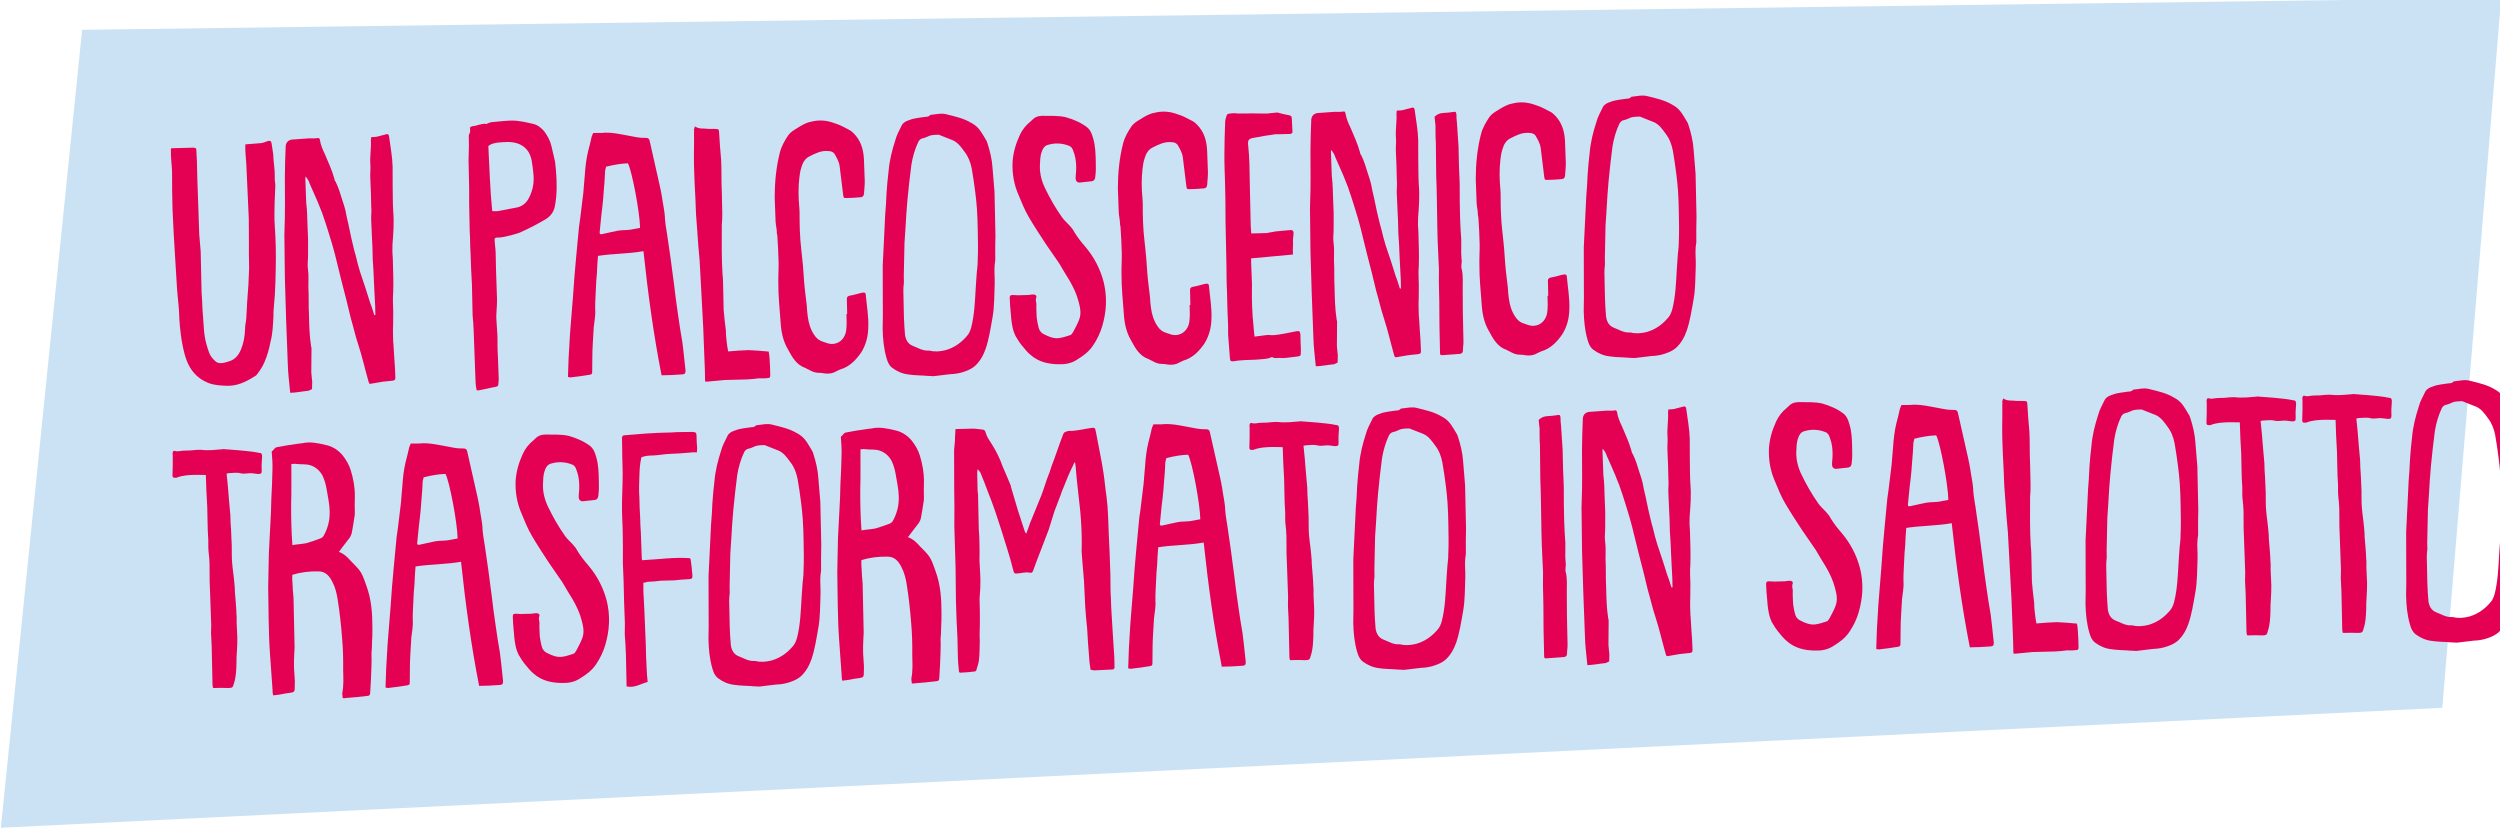 <?xml version="1.0" encoding="UTF-8" standalone="no"?>
<!DOCTYPE svg PUBLIC "-//W3C//DTD SVG 1.1//EN" "http://www.w3.org/Graphics/SVG/1.1/DTD/svg11.dtd">
<svg width="100%" height="100%" viewBox="0 0 417 139" version="1.1" xmlns="http://www.w3.org/2000/svg" xmlns:xlink="http://www.w3.org/1999/xlink" xml:space="preserve" xmlns:serif="http://www.serif.com/" style="fill-rule:evenodd;clip-rule:evenodd;stroke-linejoin:round;stroke-miterlimit:2;">
    <g transform="matrix(0.714,-0.019,0.014,0.64,-115.887,-69.169)">
        <path d="M744.082,129.624L179.113,121.165L156.068,328.445L726.7,314.124L744.082,129.624Z" style="fill:rgb(203,226,244);"/>
    </g>
    <g transform="matrix(2.397,-0.062,0.057,2.643,43.756,116.53)">
        <g transform="matrix(24.954,0,0,24.954,0,0)">
            <path d="M0.222,-0.366C0.225,-0.369 0.228,-0.372 0.23,-0.375C0.238,-0.384 0.246,-0.393 0.254,-0.402C0.256,-0.405 0.258,-0.409 0.259,-0.412C0.262,-0.425 0.265,-0.438 0.267,-0.45C0.268,-0.454 0.269,-0.459 0.269,-0.463C0.269,-0.476 0.269,-0.49 0.27,-0.504C0.271,-0.527 0.267,-0.55 0.26,-0.572C0.256,-0.585 0.248,-0.598 0.239,-0.609C0.227,-0.623 0.211,-0.633 0.192,-0.637C0.171,-0.642 0.149,-0.647 0.127,-0.643C0.123,-0.643 0.119,-0.642 0.115,-0.642C0.096,-0.64 0.077,-0.638 0.059,-0.635C0.056,-0.635 0.052,-0.634 0.05,-0.632C0.047,-0.629 0.044,-0.626 0.041,-0.624C0.042,-0.609 0.043,-0.593 0.042,-0.578C0.041,-0.553 0.039,-0.528 0.037,-0.503C0.036,-0.483 0.035,-0.462 0.033,-0.442C0.031,-0.417 0.029,-0.393 0.027,-0.368C0.026,-0.339 0.024,-0.31 0.023,-0.281C0.023,-0.225 0.021,-0.169 0.024,-0.113C0.026,-0.083 0.027,-0.052 0.029,-0.022C0.029,-0.018 0.029,-0.013 0.03,-0.008C0.032,-0.008 0.034,-0.007 0.036,-0.008C0.04,-0.008 0.044,-0.009 0.048,-0.009C0.059,-0.011 0.069,-0.012 0.079,-0.013C0.089,-0.014 0.091,-0.016 0.091,-0.026C0.092,-0.037 0.092,-0.047 0.091,-0.058C0.089,-0.081 0.091,-0.104 0.093,-0.127L0.093,-0.252C0.092,-0.265 0.091,-0.278 0.091,-0.292C0.09,-0.298 0.091,-0.305 0.091,-0.311C0.115,-0.317 0.139,-0.319 0.163,-0.318C0.184,-0.318 0.195,-0.305 0.203,-0.289C0.21,-0.276 0.214,-0.26 0.216,-0.245C0.221,-0.212 0.224,-0.18 0.226,-0.147C0.228,-0.12 0.228,-0.094 0.227,-0.067C0.227,-0.048 0.228,-0.028 0.223,-0.008C0.223,-0.004 0.224,-0 0.224,0.004C0.227,0.004 0.229,0.005 0.231,0.004C0.252,0.003 0.272,0.002 0.293,-0C0.299,-0 0.301,-0.003 0.301,-0.008C0.303,-0.03 0.305,-0.052 0.306,-0.073C0.307,-0.085 0.307,-0.096 0.307,-0.108C0.308,-0.116 0.309,-0.124 0.309,-0.133C0.31,-0.146 0.311,-0.159 0.311,-0.171C0.312,-0.208 0.31,-0.244 0.297,-0.278C0.291,-0.294 0.287,-0.309 0.275,-0.322C0.269,-0.329 0.262,-0.335 0.255,-0.342C0.246,-0.352 0.236,-0.361 0.222,-0.366ZM0.093,-0.386C0.091,-0.422 0.091,-0.455 0.092,-0.489C0.094,-0.523 0.094,-0.557 0.095,-0.591C0.1,-0.591 0.104,-0.592 0.108,-0.591C0.122,-0.589 0.136,-0.591 0.15,-0.586C0.164,-0.581 0.174,-0.572 0.181,-0.56C0.187,-0.548 0.19,-0.536 0.192,-0.524C0.195,-0.505 0.199,-0.487 0.199,-0.469C0.199,-0.446 0.193,-0.427 0.181,-0.408C0.179,-0.405 0.175,-0.402 0.171,-0.401C0.158,-0.397 0.145,-0.393 0.132,-0.39C0.119,-0.388 0.106,-0.388 0.093,-0.386Z" style="fill:rgb(228,1,83);fill-rule:nonzero;"/>
        </g>
        <g transform="matrix(24.954,0,0,24.954,8.185,0)">
            <path d="M0.234,-0.333C0.244,-0.226 0.257,-0.122 0.277,-0.018L0.305,-0.018C0.315,-0.018 0.326,-0.019 0.336,-0.019C0.343,-0.02 0.344,-0.022 0.344,-0.029C0.343,-0.043 0.341,-0.058 0.34,-0.072C0.339,-0.081 0.338,-0.091 0.337,-0.1C0.333,-0.123 0.33,-0.145 0.327,-0.167C0.323,-0.194 0.32,-0.222 0.317,-0.249C0.315,-0.268 0.312,-0.287 0.31,-0.307C0.308,-0.324 0.305,-0.342 0.303,-0.359C0.301,-0.377 0.297,-0.395 0.296,-0.412C0.296,-0.432 0.291,-0.45 0.289,-0.468C0.286,-0.488 0.281,-0.507 0.277,-0.526C0.271,-0.554 0.264,-0.583 0.258,-0.611C0.257,-0.616 0.255,-0.618 0.25,-0.619C0.24,-0.619 0.229,-0.62 0.219,-0.622C0.207,-0.624 0.195,-0.627 0.183,-0.629C0.167,-0.632 0.151,-0.635 0.134,-0.635C0.123,-0.634 0.113,-0.635 0.101,-0.635C0.1,-0.632 0.097,-0.628 0.096,-0.624C0.093,-0.613 0.09,-0.602 0.086,-0.59C0.08,-0.57 0.077,-0.549 0.075,-0.528C0.073,-0.514 0.072,-0.5 0.07,-0.485C0.067,-0.464 0.063,-0.443 0.06,-0.422C0.059,-0.414 0.057,-0.407 0.056,-0.4C0.053,-0.374 0.049,-0.348 0.046,-0.322C0.042,-0.29 0.038,-0.257 0.035,-0.224C0.032,-0.198 0.029,-0.171 0.026,-0.144C0.025,-0.138 0.025,-0.131 0.024,-0.125C0.022,-0.106 0.021,-0.087 0.019,-0.068C0.018,-0.052 0.017,-0.036 0.016,-0.02C0.02,-0.019 0.024,-0.018 0.027,-0.019C0.043,-0.02 0.059,-0.022 0.076,-0.024C0.083,-0.025 0.084,-0.026 0.084,-0.034C0.085,-0.056 0.085,-0.078 0.087,-0.1C0.088,-0.115 0.09,-0.13 0.091,-0.145C0.093,-0.159 0.097,-0.174 0.096,-0.189C0.096,-0.206 0.098,-0.223 0.099,-0.239C0.1,-0.253 0.101,-0.267 0.103,-0.28C0.104,-0.294 0.105,-0.309 0.107,-0.324C0.149,-0.329 0.191,-0.327 0.234,-0.333ZM0.135,-0.549C0.156,-0.553 0.176,-0.556 0.196,-0.556C0.207,-0.536 0.226,-0.432 0.226,-0.392C0.217,-0.391 0.207,-0.389 0.198,-0.388C0.186,-0.387 0.173,-0.388 0.161,-0.386C0.148,-0.384 0.134,-0.381 0.121,-0.379C0.119,-0.378 0.117,-0.379 0.114,-0.379C0.113,-0.38 0.113,-0.382 0.113,-0.383C0.115,-0.398 0.117,-0.413 0.119,-0.428C0.12,-0.435 0.121,-0.441 0.122,-0.447C0.124,-0.461 0.126,-0.475 0.127,-0.488C0.129,-0.505 0.131,-0.522 0.132,-0.539C0.133,-0.542 0.134,-0.546 0.135,-0.549Z" style="fill:rgb(228,1,83);fill-rule:nonzero;"/>
        </g>
        <g transform="matrix(24.954,0,0,24.954,17.143,0)">
            <path d="M0.264,-0.529C0.264,-0.549 0.264,-0.57 0.258,-0.589C0.255,-0.6 0.251,-0.61 0.242,-0.617C0.224,-0.63 0.204,-0.638 0.183,-0.644C0.162,-0.649 0.14,-0.648 0.118,-0.649C0.11,-0.649 0.101,-0.648 0.094,-0.643C0.091,-0.641 0.087,-0.637 0.084,-0.635C0.071,-0.626 0.061,-0.615 0.054,-0.602C0.042,-0.58 0.034,-0.557 0.032,-0.533C0.03,-0.504 0.035,-0.476 0.047,-0.45C0.055,-0.431 0.063,-0.412 0.074,-0.394C0.088,-0.371 0.104,-0.348 0.119,-0.326C0.13,-0.31 0.142,-0.295 0.153,-0.279C0.155,-0.276 0.157,-0.274 0.159,-0.27C0.167,-0.257 0.175,-0.244 0.183,-0.232C0.194,-0.214 0.203,-0.196 0.208,-0.176C0.212,-0.161 0.215,-0.146 0.208,-0.131C0.203,-0.12 0.197,-0.111 0.191,-0.101C0.189,-0.098 0.186,-0.094 0.183,-0.093C0.172,-0.09 0.161,-0.087 0.15,-0.086C0.136,-0.085 0.123,-0.09 0.111,-0.096C0.101,-0.1 0.096,-0.107 0.094,-0.117C0.092,-0.125 0.091,-0.132 0.09,-0.14C0.09,-0.151 0.089,-0.162 0.09,-0.173C0.09,-0.178 0.087,-0.184 0.09,-0.19C0.092,-0.194 0.089,-0.197 0.084,-0.198C0.079,-0.198 0.074,-0.198 0.069,-0.197L0.039,-0.197C0.034,-0.197 0.03,-0.198 0.025,-0.198C0.018,-0.198 0.016,-0.197 0.016,-0.19C0.016,-0.177 0.017,-0.165 0.018,-0.152C0.019,-0.136 0.02,-0.119 0.026,-0.103C0.028,-0.099 0.029,-0.095 0.032,-0.091C0.036,-0.084 0.041,-0.077 0.046,-0.071C0.054,-0.062 0.061,-0.053 0.07,-0.046C0.092,-0.027 0.12,-0.021 0.148,-0.02C0.166,-0.019 0.184,-0.021 0.201,-0.031C0.218,-0.04 0.234,-0.05 0.246,-0.066C0.257,-0.08 0.266,-0.096 0.272,-0.113C0.285,-0.15 0.288,-0.186 0.279,-0.224C0.27,-0.259 0.253,-0.289 0.23,-0.315C0.219,-0.327 0.209,-0.339 0.2,-0.353C0.197,-0.359 0.192,-0.365 0.187,-0.37C0.18,-0.377 0.172,-0.384 0.166,-0.392C0.149,-0.415 0.134,-0.44 0.121,-0.466C0.112,-0.484 0.107,-0.503 0.108,-0.523C0.109,-0.535 0.109,-0.547 0.114,-0.558C0.117,-0.566 0.122,-0.573 0.131,-0.575C0.15,-0.58 0.17,-0.579 0.189,-0.572C0.196,-0.57 0.2,-0.565 0.202,-0.558C0.211,-0.536 0.21,-0.514 0.207,-0.492C0.206,-0.482 0.211,-0.477 0.22,-0.478C0.229,-0.479 0.237,-0.479 0.246,-0.48C0.257,-0.48 0.261,-0.483 0.262,-0.493C0.264,-0.505 0.264,-0.517 0.264,-0.529Z" style="fill:rgb(228,1,83);fill-rule:nonzero;"/>
        </g>
        <g transform="matrix(24.954,0,0,24.954,24.704,0)">
            <path d="M0.077,-0.325C0.076,-0.327 0.076,-0.329 0.076,-0.33C0.076,-0.352 0.075,-0.374 0.075,-0.396C0.074,-0.408 0.074,-0.42 0.074,-0.432C0.073,-0.449 0.073,-0.467 0.073,-0.484C0.072,-0.5 0.073,-0.517 0.074,-0.533C0.075,-0.551 0.076,-0.568 0.081,-0.585C0.082,-0.586 0.083,-0.586 0.084,-0.586C0.093,-0.589 0.102,-0.589 0.112,-0.589C0.128,-0.589 0.145,-0.592 0.162,-0.592C0.181,-0.592 0.2,-0.593 0.218,-0.594C0.224,-0.595 0.229,-0.594 0.236,-0.594C0.236,-0.598 0.237,-0.602 0.237,-0.605C0.236,-0.615 0.236,-0.625 0.236,-0.634C0.236,-0.644 0.235,-0.645 0.225,-0.646C0.205,-0.646 0.185,-0.647 0.165,-0.646C0.142,-0.646 0.119,-0.646 0.096,-0.645C0.076,-0.644 0.055,-0.643 0.035,-0.642C0.03,-0.642 0.028,-0.639 0.028,-0.634L0.028,-0.61C0.027,-0.581 0.029,-0.552 0.027,-0.523C0.025,-0.491 0.023,-0.459 0.024,-0.427C0.025,-0.403 0.024,-0.38 0.024,-0.356C0.024,-0.344 0.023,-0.332 0.023,-0.32C0.023,-0.303 0.024,-0.287 0.024,-0.271C0.024,-0.237 0.024,-0.202 0.025,-0.168C0.025,-0.158 0.024,-0.148 0.024,-0.138C0.025,-0.121 0.026,-0.104 0.026,-0.086L0.026,-0.007C0.048,-0.002 0.066,-0.013 0.085,-0.017C0.084,-0.029 0.083,-0.039 0.083,-0.05C0.082,-0.071 0.082,-0.092 0.082,-0.113C0.081,-0.143 0.081,-0.172 0.08,-0.202C0.08,-0.212 0.079,-0.222 0.079,-0.233C0.078,-0.244 0.079,-0.256 0.079,-0.268C0.083,-0.268 0.087,-0.269 0.09,-0.27C0.103,-0.27 0.116,-0.271 0.128,-0.272L0.165,-0.272C0.179,-0.273 0.192,-0.274 0.206,-0.274C0.214,-0.274 0.217,-0.276 0.216,-0.285C0.215,-0.298 0.214,-0.312 0.212,-0.325C0.212,-0.325 0.211,-0.326 0.21,-0.327C0.167,-0.331 0.122,-0.326 0.077,-0.325Z" style="fill:rgb(228,1,83);fill-rule:nonzero;"/>
        </g>
        <g transform="matrix(24.954,0,0,24.954,30.619,0)">
            <path d="M0.34,-0.351L0.34,-0.46C0.339,-0.48 0.337,-0.5 0.336,-0.52C0.335,-0.542 0.33,-0.563 0.323,-0.584C0.322,-0.588 0.32,-0.591 0.318,-0.594C0.314,-0.601 0.309,-0.608 0.305,-0.614C0.298,-0.624 0.289,-0.631 0.279,-0.636C0.258,-0.648 0.235,-0.653 0.211,-0.659C0.197,-0.663 0.184,-0.66 0.17,-0.659C0.168,-0.659 0.166,-0.659 0.165,-0.658C0.161,-0.654 0.156,-0.654 0.151,-0.654C0.137,-0.652 0.121,-0.652 0.107,-0.647C0.099,-0.645 0.091,-0.642 0.086,-0.635C0.079,-0.622 0.071,-0.611 0.067,-0.598C0.057,-0.572 0.049,-0.546 0.046,-0.519C0.043,-0.501 0.041,-0.483 0.039,-0.464C0.038,-0.446 0.036,-0.428 0.034,-0.41C0.033,-0.397 0.032,-0.384 0.031,-0.371C0.029,-0.341 0.026,-0.311 0.024,-0.281C0.023,-0.25 0.023,-0.219 0.022,-0.188C0.022,-0.166 0.021,-0.143 0.02,-0.121C0.02,-0.095 0.022,-0.071 0.029,-0.047C0.032,-0.037 0.035,-0.029 0.044,-0.022C0.058,-0.012 0.073,-0.006 0.089,-0.004C0.107,-0.001 0.125,-0.001 0.144,0.001C0.149,0.001 0.154,0.002 0.159,0.002C0.175,0.001 0.19,-0.001 0.206,-0.002C0.22,-0.002 0.234,-0.004 0.247,-0.008C0.257,-0.011 0.267,-0.015 0.275,-0.021C0.289,-0.032 0.299,-0.047 0.306,-0.064C0.316,-0.089 0.321,-0.116 0.327,-0.143C0.333,-0.17 0.333,-0.199 0.335,-0.227C0.336,-0.243 0.334,-0.259 0.336,-0.275C0.337,-0.279 0.337,-0.283 0.338,-0.287C0.338,-0.308 0.339,-0.329 0.34,-0.351ZM0.188,-0.608C0.192,-0.607 0.197,-0.604 0.201,-0.603C0.211,-0.599 0.217,-0.597 0.227,-0.593C0.241,-0.587 0.25,-0.575 0.259,-0.563C0.269,-0.551 0.275,-0.536 0.278,-0.52C0.281,-0.501 0.284,-0.482 0.286,-0.463C0.288,-0.448 0.289,-0.433 0.29,-0.418C0.291,-0.4 0.291,-0.382 0.291,-0.364C0.291,-0.339 0.291,-0.313 0.289,-0.287C0.289,-0.275 0.286,-0.263 0.285,-0.25C0.284,-0.24 0.283,-0.23 0.282,-0.22C0.279,-0.186 0.277,-0.152 0.267,-0.119C0.264,-0.11 0.26,-0.102 0.253,-0.096C0.236,-0.079 0.216,-0.068 0.194,-0.063C0.179,-0.06 0.164,-0.059 0.149,-0.063L0.145,-0.063C0.129,-0.063 0.117,-0.071 0.103,-0.076C0.09,-0.081 0.084,-0.091 0.082,-0.104C0.081,-0.119 0.08,-0.135 0.08,-0.151L0.08,-0.216C0.08,-0.223 0.081,-0.229 0.082,-0.236C0.082,-0.248 0.082,-0.26 0.083,-0.272C0.084,-0.293 0.085,-0.314 0.086,-0.336C0.087,-0.349 0.089,-0.363 0.09,-0.377C0.092,-0.4 0.094,-0.423 0.097,-0.446C0.101,-0.476 0.105,-0.505 0.11,-0.534C0.114,-0.554 0.121,-0.574 0.131,-0.592C0.134,-0.596 0.137,-0.599 0.143,-0.6C0.151,-0.601 0.158,-0.605 0.166,-0.607C0.172,-0.608 0.179,-0.608 0.188,-0.608Z" style="fill:rgb(228,1,83);fill-rule:nonzero;"/>
        </g>
        <g transform="matrix(24.954,0,0,24.954,39.602,0)">
            <path d="M0.222,-0.366C0.225,-0.369 0.228,-0.372 0.23,-0.375C0.238,-0.384 0.246,-0.393 0.254,-0.402C0.256,-0.405 0.258,-0.409 0.259,-0.412C0.262,-0.425 0.265,-0.438 0.267,-0.45C0.268,-0.454 0.269,-0.459 0.269,-0.463C0.269,-0.476 0.269,-0.49 0.27,-0.504C0.271,-0.527 0.267,-0.55 0.26,-0.572C0.256,-0.585 0.248,-0.598 0.239,-0.609C0.227,-0.623 0.211,-0.633 0.192,-0.637C0.171,-0.642 0.149,-0.647 0.127,-0.643C0.123,-0.643 0.119,-0.642 0.115,-0.642C0.096,-0.64 0.077,-0.638 0.059,-0.635C0.056,-0.635 0.052,-0.634 0.05,-0.632C0.047,-0.629 0.044,-0.626 0.041,-0.624C0.042,-0.609 0.043,-0.593 0.042,-0.578C0.041,-0.553 0.039,-0.528 0.037,-0.503C0.036,-0.483 0.035,-0.462 0.033,-0.442C0.031,-0.417 0.029,-0.393 0.027,-0.368C0.026,-0.339 0.024,-0.31 0.023,-0.281C0.023,-0.225 0.021,-0.169 0.024,-0.113C0.026,-0.083 0.027,-0.052 0.029,-0.022C0.029,-0.018 0.029,-0.013 0.03,-0.008C0.032,-0.008 0.034,-0.007 0.036,-0.008C0.04,-0.008 0.044,-0.009 0.048,-0.009C0.059,-0.011 0.069,-0.012 0.079,-0.013C0.089,-0.014 0.091,-0.016 0.091,-0.026C0.092,-0.037 0.092,-0.047 0.091,-0.058C0.089,-0.081 0.091,-0.104 0.093,-0.127L0.093,-0.252C0.092,-0.265 0.091,-0.278 0.091,-0.292C0.09,-0.298 0.091,-0.305 0.091,-0.311C0.115,-0.317 0.139,-0.319 0.163,-0.318C0.184,-0.318 0.195,-0.305 0.203,-0.289C0.21,-0.276 0.214,-0.26 0.216,-0.245C0.221,-0.212 0.224,-0.18 0.226,-0.147C0.228,-0.12 0.228,-0.094 0.227,-0.067C0.227,-0.048 0.228,-0.028 0.223,-0.008C0.223,-0.004 0.224,-0 0.224,0.004C0.227,0.004 0.229,0.005 0.231,0.004C0.252,0.003 0.272,0.002 0.293,-0C0.299,-0 0.301,-0.003 0.301,-0.008C0.303,-0.03 0.305,-0.052 0.306,-0.073C0.307,-0.085 0.307,-0.096 0.307,-0.108C0.308,-0.116 0.309,-0.124 0.309,-0.133C0.31,-0.146 0.311,-0.159 0.311,-0.171C0.312,-0.208 0.31,-0.244 0.297,-0.278C0.291,-0.294 0.287,-0.309 0.275,-0.322C0.269,-0.329 0.262,-0.335 0.255,-0.342C0.246,-0.352 0.236,-0.361 0.222,-0.366ZM0.093,-0.386C0.091,-0.422 0.091,-0.455 0.092,-0.489C0.094,-0.523 0.094,-0.557 0.095,-0.591C0.1,-0.591 0.104,-0.592 0.108,-0.591C0.122,-0.589 0.136,-0.591 0.15,-0.586C0.164,-0.581 0.174,-0.572 0.181,-0.56C0.187,-0.548 0.19,-0.536 0.192,-0.524C0.195,-0.505 0.199,-0.487 0.199,-0.469C0.199,-0.446 0.193,-0.427 0.181,-0.408C0.179,-0.405 0.175,-0.402 0.171,-0.401C0.158,-0.397 0.145,-0.393 0.132,-0.39C0.119,-0.388 0.106,-0.388 0.093,-0.386Z" style="fill:rgb(228,1,83);fill-rule:nonzero;"/>
        </g>
        <g transform="matrix(24.954,0,0,24.954,47.787,0)">
            <path d="M0.395,-0.019C0.399,-0.018 0.403,-0.017 0.406,-0.017C0.423,-0.017 0.439,-0.018 0.455,-0.018C0.459,-0.018 0.462,-0.019 0.462,-0.024L0.462,-0.049C0.461,-0.07 0.46,-0.091 0.459,-0.113C0.458,-0.142 0.456,-0.171 0.456,-0.2C0.455,-0.218 0.456,-0.236 0.456,-0.254C0.456,-0.289 0.455,-0.325 0.454,-0.36C0.453,-0.391 0.454,-0.423 0.45,-0.455C0.447,-0.475 0.446,-0.495 0.443,-0.515C0.439,-0.544 0.433,-0.572 0.428,-0.6C0.427,-0.607 0.425,-0.614 0.424,-0.621C0.422,-0.63 0.422,-0.631 0.412,-0.63C0.391,-0.628 0.371,-0.623 0.35,-0.624C0.346,-0.624 0.342,-0.623 0.338,-0.621C0.336,-0.621 0.334,-0.618 0.333,-0.616C0.321,-0.59 0.311,-0.563 0.299,-0.537C0.295,-0.526 0.291,-0.516 0.286,-0.506C0.28,-0.492 0.275,-0.477 0.268,-0.462C0.257,-0.439 0.246,-0.416 0.235,-0.393C0.232,-0.385 0.228,-0.376 0.224,-0.367C0.222,-0.37 0.22,-0.371 0.22,-0.373C0.214,-0.391 0.208,-0.409 0.202,-0.427C0.196,-0.447 0.19,-0.467 0.184,-0.487L0.184,-0.489C0.177,-0.506 0.169,-0.523 0.162,-0.539C0.155,-0.559 0.145,-0.578 0.133,-0.596C0.127,-0.605 0.12,-0.614 0.117,-0.625C0.116,-0.63 0.113,-0.633 0.108,-0.633C0.099,-0.634 0.089,-0.636 0.079,-0.636L0.033,-0.636C0.033,-0.632 0.032,-0.628 0.032,-0.623C0.031,-0.618 0.031,-0.612 0.031,-0.607C0.03,-0.599 0.029,-0.591 0.028,-0.584C0.027,-0.553 0.027,-0.521 0.026,-0.49C0.026,-0.457 0.025,-0.423 0.024,-0.39C0.024,-0.355 0.025,-0.321 0.025,-0.286C0.025,-0.258 0.024,-0.229 0.024,-0.201C0.024,-0.169 0.025,-0.138 0.026,-0.107L0.026,-0.059C0.026,-0.048 0.027,-0.037 0.028,-0.025C0.028,-0.021 0.03,-0.019 0.034,-0.02C0.047,-0.02 0.059,-0.021 0.072,-0.022C0.074,-0.022 0.077,-0.024 0.077,-0.026C0.08,-0.035 0.084,-0.044 0.085,-0.053C0.087,-0.068 0.087,-0.082 0.088,-0.097L0.088,-0.115C0.089,-0.134 0.09,-0.153 0.09,-0.172L0.09,-0.206C0.091,-0.219 0.093,-0.231 0.093,-0.243C0.094,-0.254 0.093,-0.265 0.093,-0.276C0.093,-0.285 0.092,-0.294 0.092,-0.303C0.093,-0.317 0.093,-0.332 0.093,-0.346C0.093,-0.358 0.093,-0.37 0.092,-0.381L0.092,-0.469C0.091,-0.475 0.091,-0.48 0.091,-0.486L0.091,-0.523C0.091,-0.527 0.092,-0.53 0.092,-0.533C0.096,-0.53 0.098,-0.527 0.1,-0.524C0.107,-0.508 0.113,-0.493 0.119,-0.477C0.126,-0.46 0.133,-0.442 0.139,-0.425C0.15,-0.393 0.16,-0.362 0.17,-0.33C0.176,-0.312 0.181,-0.293 0.186,-0.274C0.188,-0.267 0.189,-0.267 0.196,-0.267C0.208,-0.267 0.22,-0.271 0.232,-0.268C0.237,-0.267 0.239,-0.269 0.241,-0.273C0.244,-0.28 0.247,-0.287 0.25,-0.294C0.262,-0.321 0.275,-0.349 0.287,-0.376C0.293,-0.391 0.298,-0.407 0.304,-0.422C0.31,-0.435 0.316,-0.448 0.322,-0.462C0.324,-0.468 0.327,-0.474 0.33,-0.48C0.339,-0.5 0.349,-0.52 0.36,-0.539C0.36,-0.541 0.362,-0.542 0.364,-0.545C0.365,-0.539 0.366,-0.534 0.366,-0.53C0.367,-0.52 0.367,-0.511 0.368,-0.502C0.371,-0.474 0.373,-0.446 0.376,-0.419C0.378,-0.391 0.379,-0.363 0.378,-0.335C0.377,-0.325 0.377,-0.314 0.378,-0.304C0.379,-0.284 0.381,-0.265 0.382,-0.245C0.383,-0.223 0.383,-0.201 0.384,-0.179C0.385,-0.161 0.386,-0.142 0.388,-0.124C0.389,-0.099 0.39,-0.073 0.392,-0.048C0.392,-0.039 0.394,-0.029 0.395,-0.019Z" style="fill:rgb(228,1,83);fill-rule:nonzero;"/>
        </g>
        <g transform="matrix(24.954,0,0,24.954,59.865,0)">
            <path d="M0.234,-0.333C0.244,-0.226 0.257,-0.122 0.277,-0.018L0.305,-0.018C0.315,-0.018 0.326,-0.019 0.336,-0.019C0.343,-0.02 0.344,-0.022 0.344,-0.029C0.343,-0.043 0.341,-0.058 0.34,-0.072C0.339,-0.081 0.338,-0.091 0.337,-0.1C0.333,-0.123 0.33,-0.145 0.327,-0.167C0.323,-0.194 0.32,-0.222 0.317,-0.249C0.315,-0.268 0.312,-0.287 0.31,-0.307C0.308,-0.324 0.305,-0.342 0.303,-0.359C0.301,-0.377 0.297,-0.395 0.296,-0.412C0.296,-0.432 0.291,-0.45 0.289,-0.468C0.286,-0.488 0.281,-0.507 0.277,-0.526C0.271,-0.554 0.264,-0.583 0.258,-0.611C0.257,-0.616 0.255,-0.618 0.25,-0.619C0.24,-0.619 0.229,-0.62 0.219,-0.622C0.207,-0.624 0.195,-0.627 0.183,-0.629C0.167,-0.632 0.151,-0.635 0.134,-0.635C0.123,-0.634 0.113,-0.635 0.101,-0.635C0.1,-0.632 0.097,-0.628 0.096,-0.624C0.093,-0.613 0.09,-0.602 0.086,-0.59C0.08,-0.57 0.077,-0.549 0.075,-0.528C0.073,-0.514 0.072,-0.5 0.07,-0.485C0.067,-0.464 0.063,-0.443 0.06,-0.422C0.059,-0.414 0.057,-0.407 0.056,-0.4C0.053,-0.374 0.049,-0.348 0.046,-0.322C0.042,-0.29 0.038,-0.257 0.035,-0.224C0.032,-0.198 0.029,-0.171 0.026,-0.144C0.025,-0.138 0.025,-0.131 0.024,-0.125C0.022,-0.106 0.021,-0.087 0.019,-0.068C0.018,-0.052 0.017,-0.036 0.016,-0.02C0.02,-0.019 0.024,-0.018 0.027,-0.019C0.043,-0.02 0.059,-0.022 0.076,-0.024C0.083,-0.025 0.084,-0.026 0.084,-0.034C0.085,-0.056 0.085,-0.078 0.087,-0.1C0.088,-0.115 0.09,-0.13 0.091,-0.145C0.093,-0.159 0.097,-0.174 0.096,-0.189C0.096,-0.206 0.098,-0.223 0.099,-0.239C0.1,-0.253 0.101,-0.267 0.103,-0.28C0.104,-0.294 0.105,-0.309 0.107,-0.324C0.149,-0.329 0.191,-0.327 0.234,-0.333ZM0.135,-0.549C0.156,-0.553 0.176,-0.556 0.196,-0.556C0.207,-0.536 0.226,-0.432 0.226,-0.392C0.217,-0.391 0.207,-0.389 0.198,-0.388C0.186,-0.387 0.173,-0.388 0.161,-0.386C0.148,-0.384 0.134,-0.381 0.121,-0.379C0.119,-0.378 0.117,-0.379 0.114,-0.379C0.113,-0.38 0.113,-0.382 0.113,-0.383C0.115,-0.398 0.117,-0.413 0.119,-0.428C0.12,-0.435 0.121,-0.441 0.122,-0.447C0.124,-0.461 0.126,-0.475 0.127,-0.488C0.129,-0.505 0.131,-0.522 0.132,-0.539C0.133,-0.542 0.134,-0.546 0.135,-0.549Z" style="fill:rgb(228,1,83);fill-rule:nonzero;"/>
        </g>
        <g transform="matrix(24.954,0,0,24.954,68.823,0)">
            <path d="M0.101,-0.569C0.101,-0.541 0.102,-0.515 0.103,-0.489L0.103,-0.45C0.103,-0.435 0.103,-0.42 0.104,-0.404C0.104,-0.395 0.103,-0.385 0.104,-0.375C0.105,-0.365 0.106,-0.355 0.106,-0.344C0.105,-0.315 0.105,-0.285 0.106,-0.255C0.106,-0.233 0.107,-0.212 0.107,-0.19C0.107,-0.183 0.106,-0.175 0.106,-0.168C0.106,-0.157 0.107,-0.147 0.107,-0.136L0.107,-0.038C0.107,-0.036 0.108,-0.033 0.108,-0.031C0.109,-0.03 0.11,-0.03 0.111,-0.03C0.125,-0.03 0.138,-0.03 0.152,-0.029C0.163,-0.029 0.164,-0.031 0.167,-0.041C0.173,-0.056 0.174,-0.073 0.175,-0.089C0.175,-0.1 0.176,-0.111 0.177,-0.121C0.178,-0.133 0.179,-0.144 0.179,-0.155C0.179,-0.168 0.178,-0.181 0.178,-0.195C0.178,-0.201 0.179,-0.209 0.178,-0.215C0.178,-0.234 0.176,-0.253 0.175,-0.271C0.175,-0.279 0.175,-0.286 0.174,-0.294C0.173,-0.311 0.17,-0.329 0.169,-0.346C0.168,-0.36 0.169,-0.375 0.169,-0.389C0.169,-0.402 0.168,-0.416 0.168,-0.429C0.167,-0.441 0.167,-0.453 0.167,-0.465C0.166,-0.478 0.165,-0.492 0.164,-0.505C0.163,-0.527 0.161,-0.549 0.159,-0.571C0.161,-0.571 0.162,-0.572 0.164,-0.572C0.175,-0.572 0.188,-0.574 0.198,-0.571C0.21,-0.568 0.221,-0.572 0.232,-0.57C0.237,-0.569 0.242,-0.569 0.247,-0.568C0.255,-0.568 0.257,-0.569 0.257,-0.577L0.257,-0.59C0.258,-0.598 0.258,-0.605 0.259,-0.612C0.259,-0.617 0.258,-0.621 0.253,-0.621C0.243,-0.623 0.233,-0.625 0.223,-0.626C0.214,-0.627 0.206,-0.628 0.197,-0.629C0.183,-0.63 0.168,-0.632 0.154,-0.633C0.153,-0.634 0.152,-0.633 0.151,-0.633C0.13,-0.632 0.109,-0.63 0.088,-0.633L0.076,-0.633C0.07,-0.633 0.064,-0.632 0.059,-0.632L0.041,-0.632C0.032,-0.632 0.024,-0.629 0.016,-0.632C0.012,-0.633 0.01,-0.63 0.01,-0.627C0.009,-0.625 0.01,-0.623 0.01,-0.621C0.01,-0.604 0.009,-0.587 0.008,-0.57C0.008,-0.566 0.01,-0.564 0.013,-0.564L0.019,-0.564C0.037,-0.57 0.055,-0.57 0.073,-0.57C0.081,-0.57 0.09,-0.569 0.101,-0.569Z" style="fill:rgb(228,1,83);fill-rule:nonzero;"/>
        </g>
        <g transform="matrix(24.954,0,0,24.954,75.486,0)">
            <path d="M0.34,-0.351L0.34,-0.46C0.339,-0.48 0.337,-0.5 0.336,-0.52C0.335,-0.542 0.33,-0.563 0.323,-0.584C0.322,-0.588 0.32,-0.591 0.318,-0.594C0.314,-0.601 0.309,-0.608 0.305,-0.614C0.298,-0.624 0.289,-0.631 0.279,-0.636C0.258,-0.648 0.235,-0.653 0.211,-0.659C0.197,-0.663 0.184,-0.66 0.17,-0.659C0.168,-0.659 0.166,-0.659 0.165,-0.658C0.161,-0.654 0.156,-0.654 0.151,-0.654C0.137,-0.652 0.121,-0.652 0.107,-0.647C0.099,-0.645 0.091,-0.642 0.086,-0.635C0.079,-0.622 0.071,-0.611 0.067,-0.598C0.057,-0.572 0.049,-0.546 0.046,-0.519C0.043,-0.501 0.041,-0.483 0.039,-0.464C0.038,-0.446 0.036,-0.428 0.034,-0.41C0.033,-0.397 0.032,-0.384 0.031,-0.371C0.029,-0.341 0.026,-0.311 0.024,-0.281C0.023,-0.25 0.023,-0.219 0.022,-0.188C0.022,-0.166 0.021,-0.143 0.02,-0.121C0.02,-0.095 0.022,-0.071 0.029,-0.047C0.032,-0.037 0.035,-0.029 0.044,-0.022C0.058,-0.012 0.073,-0.006 0.089,-0.004C0.107,-0.001 0.125,-0.001 0.144,0.001C0.149,0.001 0.154,0.002 0.159,0.002C0.175,0.001 0.19,-0.001 0.206,-0.002C0.22,-0.002 0.234,-0.004 0.247,-0.008C0.257,-0.011 0.267,-0.015 0.275,-0.021C0.289,-0.032 0.299,-0.047 0.306,-0.064C0.316,-0.089 0.321,-0.116 0.327,-0.143C0.333,-0.17 0.333,-0.199 0.335,-0.227C0.336,-0.243 0.334,-0.259 0.336,-0.275C0.337,-0.279 0.337,-0.283 0.338,-0.287C0.338,-0.308 0.339,-0.329 0.34,-0.351ZM0.188,-0.608C0.192,-0.607 0.197,-0.604 0.201,-0.603C0.211,-0.599 0.217,-0.597 0.227,-0.593C0.241,-0.587 0.25,-0.575 0.259,-0.563C0.269,-0.551 0.275,-0.536 0.278,-0.52C0.281,-0.501 0.284,-0.482 0.286,-0.463C0.288,-0.448 0.289,-0.433 0.29,-0.418C0.291,-0.4 0.291,-0.382 0.291,-0.364C0.291,-0.339 0.291,-0.313 0.289,-0.287C0.289,-0.275 0.286,-0.263 0.285,-0.25C0.284,-0.24 0.283,-0.23 0.282,-0.22C0.279,-0.186 0.277,-0.152 0.267,-0.119C0.264,-0.11 0.26,-0.102 0.253,-0.096C0.236,-0.079 0.216,-0.068 0.194,-0.063C0.179,-0.06 0.164,-0.059 0.149,-0.063L0.145,-0.063C0.129,-0.063 0.117,-0.071 0.103,-0.076C0.09,-0.081 0.084,-0.091 0.082,-0.104C0.081,-0.119 0.08,-0.135 0.08,-0.151L0.08,-0.216C0.08,-0.223 0.081,-0.229 0.082,-0.236C0.082,-0.248 0.082,-0.26 0.083,-0.272C0.084,-0.293 0.085,-0.314 0.086,-0.336C0.087,-0.349 0.089,-0.363 0.09,-0.377C0.092,-0.4 0.094,-0.423 0.097,-0.446C0.101,-0.476 0.105,-0.505 0.11,-0.534C0.114,-0.554 0.121,-0.574 0.131,-0.592C0.134,-0.596 0.137,-0.599 0.143,-0.6C0.151,-0.601 0.158,-0.605 0.166,-0.607C0.172,-0.608 0.179,-0.608 0.188,-0.608Z" style="fill:rgb(228,1,83);fill-rule:nonzero;"/>
        </g>
        <g transform="matrix(24.954,0,0,24.954,88.587,0)">
            <path d="M0.024,-0.621C0.025,-0.613 0.025,-0.606 0.026,-0.599C0.026,-0.585 0.025,-0.571 0.026,-0.558C0.026,-0.529 0.025,-0.5 0.025,-0.472C0.026,-0.429 0.025,-0.385 0.025,-0.342C0.025,-0.318 0.025,-0.295 0.026,-0.272C0.026,-0.26 0.027,-0.247 0.027,-0.235C0.027,-0.224 0.026,-0.214 0.026,-0.204L0.026,-0.152C0.026,-0.132 0.025,-0.111 0.025,-0.091L0.025,-0.021C0.025,-0.021 0.026,-0.02 0.027,-0.018L0.035,-0.018C0.051,-0.019 0.066,-0.019 0.081,-0.02C0.086,-0.021 0.089,-0.023 0.089,-0.029C0.089,-0.036 0.091,-0.043 0.091,-0.05L0.091,-0.124C0.091,-0.143 0.092,-0.162 0.092,-0.181C0.092,-0.199 0.095,-0.218 0.09,-0.236C0.089,-0.239 0.09,-0.242 0.09,-0.246C0.09,-0.248 0.091,-0.25 0.091,-0.253C0.091,-0.259 0.09,-0.266 0.09,-0.273C0.09,-0.284 0.091,-0.296 0.091,-0.308C0.09,-0.327 0.089,-0.346 0.089,-0.365C0.089,-0.393 0.089,-0.421 0.09,-0.45C0.09,-0.466 0.089,-0.481 0.089,-0.497L0.089,-0.544C0.088,-0.564 0.087,-0.584 0.086,-0.604C0.085,-0.611 0.085,-0.618 0.085,-0.626C0.084,-0.632 0.083,-0.633 0.077,-0.632C0.068,-0.631 0.058,-0.63 0.049,-0.63C0.039,-0.63 0.031,-0.627 0.024,-0.621Z" style="fill:rgb(228,1,83);fill-rule:nonzero;"/>
        </g>
        <g transform="matrix(24.954,0,0,24.954,91.431,0)">
            <path d="M0.273,-0.189L0.27,-0.189C0.27,-0.19 0.269,-0.191 0.269,-0.192C0.266,-0.202 0.263,-0.211 0.259,-0.221C0.251,-0.247 0.242,-0.273 0.233,-0.299C0.229,-0.312 0.225,-0.326 0.222,-0.34C0.217,-0.356 0.214,-0.372 0.21,-0.388C0.208,-0.399 0.205,-0.411 0.203,-0.422C0.2,-0.433 0.198,-0.444 0.196,-0.455C0.194,-0.464 0.191,-0.472 0.188,-0.481C0.183,-0.497 0.178,-0.514 0.17,-0.529C0.168,-0.531 0.167,-0.534 0.167,-0.536C0.161,-0.558 0.151,-0.578 0.142,-0.599C0.136,-0.611 0.131,-0.622 0.129,-0.635C0.128,-0.64 0.126,-0.641 0.122,-0.64C0.114,-0.639 0.106,-0.64 0.099,-0.64C0.083,-0.639 0.067,-0.639 0.051,-0.638C0.04,-0.637 0.033,-0.63 0.033,-0.619C0.031,-0.594 0.03,-0.568 0.029,-0.543C0.028,-0.499 0.028,-0.455 0.025,-0.412C0.024,-0.4 0.024,-0.389 0.024,-0.377C0.024,-0.347 0.023,-0.318 0.023,-0.288C0.023,-0.253 0.024,-0.218 0.024,-0.183C0.025,-0.145 0.025,-0.108 0.026,-0.07C0.026,-0.047 0.029,-0.023 0.031,0.002C0.048,0.002 0.065,-0.001 0.082,-0.002C0.086,-0.003 0.089,-0.005 0.092,-0.006C0.092,-0.013 0.093,-0.019 0.093,-0.024C0.093,-0.028 0.092,-0.032 0.092,-0.035C0.092,-0.039 0.091,-0.044 0.091,-0.048C0.092,-0.068 0.092,-0.089 0.093,-0.109C0.093,-0.11 0.093,-0.112 0.092,-0.114C0.088,-0.141 0.088,-0.168 0.088,-0.195C0.087,-0.218 0.089,-0.241 0.088,-0.264C0.088,-0.279 0.09,-0.293 0.088,-0.308C0.086,-0.32 0.089,-0.333 0.089,-0.346C0.089,-0.359 0.09,-0.371 0.09,-0.384C0.09,-0.401 0.089,-0.418 0.089,-0.435L0.089,-0.446C0.089,-0.456 0.088,-0.467 0.087,-0.478C0.087,-0.498 0.086,-0.519 0.086,-0.539C0.086,-0.541 0.087,-0.542 0.087,-0.544C0.092,-0.538 0.096,-0.532 0.098,-0.525C0.105,-0.51 0.112,-0.495 0.119,-0.479C0.123,-0.469 0.127,-0.46 0.131,-0.45C0.138,-0.431 0.144,-0.412 0.15,-0.393C0.155,-0.377 0.16,-0.361 0.164,-0.345C0.17,-0.322 0.175,-0.299 0.181,-0.276C0.189,-0.245 0.197,-0.215 0.204,-0.184C0.211,-0.161 0.216,-0.137 0.224,-0.114C0.234,-0.084 0.241,-0.052 0.25,-0.021C0.252,-0.015 0.252,-0.015 0.259,-0.016C0.269,-0.017 0.279,-0.019 0.289,-0.02C0.298,-0.021 0.308,-0.021 0.317,-0.022C0.324,-0.023 0.325,-0.024 0.325,-0.031C0.325,-0.048 0.324,-0.065 0.323,-0.082C0.323,-0.09 0.322,-0.098 0.322,-0.106C0.321,-0.116 0.321,-0.126 0.321,-0.136C0.321,-0.145 0.321,-0.155 0.322,-0.165C0.322,-0.176 0.323,-0.187 0.323,-0.197C0.323,-0.213 0.322,-0.229 0.324,-0.244C0.326,-0.273 0.325,-0.301 0.325,-0.33C0.324,-0.342 0.324,-0.355 0.325,-0.367C0.328,-0.395 0.331,-0.421 0.329,-0.449C0.328,-0.471 0.329,-0.494 0.329,-0.516C0.329,-0.532 0.33,-0.547 0.33,-0.562C0.33,-0.588 0.325,-0.614 0.322,-0.639C0.322,-0.644 0.318,-0.647 0.313,-0.645C0.307,-0.644 0.3,-0.642 0.294,-0.641C0.287,-0.639 0.279,-0.639 0.272,-0.639C0.272,-0.636 0.271,-0.634 0.271,-0.632C0.272,-0.612 0.267,-0.592 0.268,-0.572C0.269,-0.561 0.267,-0.55 0.267,-0.539C0.268,-0.513 0.268,-0.487 0.268,-0.461C0.269,-0.452 0.267,-0.442 0.267,-0.432C0.267,-0.419 0.268,-0.405 0.268,-0.391C0.269,-0.37 0.269,-0.35 0.269,-0.329C0.27,-0.31 0.271,-0.292 0.271,-0.273C0.272,-0.252 0.272,-0.232 0.273,-0.211L0.273,-0.189Z" style="fill:rgb(228,1,83);fill-rule:nonzero;"/>
        </g>
        <g transform="matrix(24.954,0,0,24.954,104.358,0)">
            <path d="M0.264,-0.529C0.264,-0.549 0.264,-0.57 0.258,-0.589C0.255,-0.6 0.251,-0.61 0.242,-0.617C0.224,-0.63 0.204,-0.638 0.183,-0.644C0.162,-0.649 0.14,-0.648 0.118,-0.649C0.11,-0.649 0.101,-0.648 0.094,-0.643C0.091,-0.641 0.087,-0.637 0.084,-0.635C0.071,-0.626 0.061,-0.615 0.054,-0.602C0.042,-0.58 0.034,-0.557 0.032,-0.533C0.03,-0.504 0.035,-0.476 0.047,-0.45C0.055,-0.431 0.063,-0.412 0.074,-0.394C0.088,-0.371 0.104,-0.348 0.119,-0.326C0.13,-0.31 0.142,-0.295 0.153,-0.279C0.155,-0.276 0.157,-0.274 0.159,-0.27C0.167,-0.257 0.175,-0.244 0.183,-0.232C0.194,-0.214 0.203,-0.196 0.208,-0.176C0.212,-0.161 0.215,-0.146 0.208,-0.131C0.203,-0.12 0.197,-0.111 0.191,-0.101C0.189,-0.098 0.186,-0.094 0.183,-0.093C0.172,-0.09 0.161,-0.087 0.15,-0.086C0.136,-0.085 0.123,-0.09 0.111,-0.096C0.101,-0.1 0.096,-0.107 0.094,-0.117C0.092,-0.125 0.091,-0.132 0.09,-0.14C0.09,-0.151 0.089,-0.162 0.09,-0.173C0.09,-0.178 0.087,-0.184 0.09,-0.19C0.092,-0.194 0.089,-0.197 0.084,-0.198C0.079,-0.198 0.074,-0.198 0.069,-0.197L0.039,-0.197C0.034,-0.197 0.03,-0.198 0.025,-0.198C0.018,-0.198 0.016,-0.197 0.016,-0.19C0.016,-0.177 0.017,-0.165 0.018,-0.152C0.019,-0.136 0.02,-0.119 0.026,-0.103C0.028,-0.099 0.029,-0.095 0.032,-0.091C0.036,-0.084 0.041,-0.077 0.046,-0.071C0.054,-0.062 0.061,-0.053 0.07,-0.046C0.092,-0.027 0.12,-0.021 0.148,-0.02C0.166,-0.019 0.184,-0.021 0.201,-0.031C0.218,-0.04 0.234,-0.05 0.246,-0.066C0.257,-0.08 0.266,-0.096 0.272,-0.113C0.285,-0.15 0.288,-0.186 0.279,-0.224C0.27,-0.259 0.253,-0.289 0.23,-0.315C0.219,-0.327 0.209,-0.339 0.2,-0.353C0.197,-0.359 0.192,-0.365 0.187,-0.37C0.18,-0.377 0.172,-0.384 0.166,-0.392C0.149,-0.415 0.134,-0.44 0.121,-0.466C0.112,-0.484 0.107,-0.503 0.108,-0.523C0.109,-0.535 0.109,-0.547 0.114,-0.558C0.117,-0.566 0.122,-0.573 0.131,-0.575C0.15,-0.58 0.17,-0.579 0.189,-0.572C0.196,-0.57 0.2,-0.565 0.202,-0.558C0.211,-0.536 0.21,-0.514 0.207,-0.492C0.206,-0.482 0.211,-0.477 0.22,-0.478C0.229,-0.479 0.237,-0.479 0.246,-0.48C0.257,-0.48 0.261,-0.483 0.262,-0.493C0.264,-0.505 0.264,-0.517 0.264,-0.529Z" style="fill:rgb(228,1,83);fill-rule:nonzero;"/>
        </g>
        <g transform="matrix(24.954,0,0,24.954,111.919,0)">
            <path d="M0.234,-0.333C0.244,-0.226 0.257,-0.122 0.277,-0.018L0.305,-0.018C0.315,-0.018 0.326,-0.019 0.336,-0.019C0.343,-0.02 0.344,-0.022 0.344,-0.029C0.343,-0.043 0.341,-0.058 0.34,-0.072C0.339,-0.081 0.338,-0.091 0.337,-0.1C0.333,-0.123 0.33,-0.145 0.327,-0.167C0.323,-0.194 0.32,-0.222 0.317,-0.249C0.315,-0.268 0.312,-0.287 0.31,-0.307C0.308,-0.324 0.305,-0.342 0.303,-0.359C0.301,-0.377 0.297,-0.395 0.296,-0.412C0.296,-0.432 0.291,-0.45 0.289,-0.468C0.286,-0.488 0.281,-0.507 0.277,-0.526C0.271,-0.554 0.264,-0.583 0.258,-0.611C0.257,-0.616 0.255,-0.618 0.25,-0.619C0.24,-0.619 0.229,-0.62 0.219,-0.622C0.207,-0.624 0.195,-0.627 0.183,-0.629C0.167,-0.632 0.151,-0.635 0.134,-0.635C0.123,-0.634 0.113,-0.635 0.101,-0.635C0.1,-0.632 0.097,-0.628 0.096,-0.624C0.093,-0.613 0.09,-0.602 0.086,-0.59C0.08,-0.57 0.077,-0.549 0.075,-0.528C0.073,-0.514 0.072,-0.5 0.07,-0.485C0.067,-0.464 0.063,-0.443 0.06,-0.422C0.059,-0.414 0.057,-0.407 0.056,-0.4C0.053,-0.374 0.049,-0.348 0.046,-0.322C0.042,-0.29 0.038,-0.257 0.035,-0.224C0.032,-0.198 0.029,-0.171 0.026,-0.144C0.025,-0.138 0.025,-0.131 0.024,-0.125C0.022,-0.106 0.021,-0.087 0.019,-0.068C0.018,-0.052 0.017,-0.036 0.016,-0.02C0.02,-0.019 0.024,-0.018 0.027,-0.019C0.043,-0.02 0.059,-0.022 0.076,-0.024C0.083,-0.025 0.084,-0.026 0.084,-0.034C0.085,-0.056 0.085,-0.078 0.087,-0.1C0.088,-0.115 0.09,-0.13 0.091,-0.145C0.093,-0.159 0.097,-0.174 0.096,-0.189C0.096,-0.206 0.098,-0.223 0.099,-0.239C0.1,-0.253 0.101,-0.267 0.103,-0.28C0.104,-0.294 0.105,-0.309 0.107,-0.324C0.149,-0.329 0.191,-0.327 0.234,-0.333ZM0.135,-0.549C0.156,-0.553 0.176,-0.556 0.196,-0.556C0.207,-0.536 0.226,-0.432 0.226,-0.392C0.217,-0.391 0.207,-0.389 0.198,-0.388C0.186,-0.387 0.173,-0.388 0.161,-0.386C0.148,-0.384 0.134,-0.381 0.121,-0.379C0.119,-0.378 0.117,-0.379 0.114,-0.379C0.113,-0.38 0.113,-0.382 0.113,-0.383C0.115,-0.398 0.117,-0.413 0.119,-0.428C0.12,-0.435 0.121,-0.441 0.122,-0.447C0.124,-0.461 0.126,-0.475 0.127,-0.488C0.129,-0.505 0.131,-0.522 0.132,-0.539C0.133,-0.542 0.134,-0.546 0.135,-0.549Z" style="fill:rgb(228,1,83);fill-rule:nonzero;"/>
        </g>
        <g transform="matrix(24.954,0,0,24.954,120.877,0)">
            <path d="M0.026,-0.645C0.025,-0.642 0.024,-0.639 0.023,-0.637C0.023,-0.635 0.024,-0.632 0.023,-0.63C0.023,-0.603 0.021,-0.575 0.021,-0.547C0.021,-0.519 0.022,-0.49 0.023,-0.461C0.023,-0.435 0.024,-0.41 0.026,-0.384C0.027,-0.358 0.029,-0.332 0.031,-0.306C0.032,-0.278 0.033,-0.25 0.034,-0.222C0.035,-0.193 0.036,-0.165 0.037,-0.136C0.038,-0.101 0.038,-0.066 0.039,-0.031L0.039,-0C0.041,0.001 0.043,0.001 0.045,0.001C0.061,-0 0.076,-0.001 0.092,-0.002L0.154,-0.002C0.166,-0.002 0.177,-0.003 0.189,-0.004C0.197,-0.004 0.204,-0.003 0.212,-0.004C0.219,-0.004 0.221,-0.005 0.221,-0.012C0.221,-0.026 0.221,-0.04 0.22,-0.054C0.22,-0.06 0.219,-0.065 0.218,-0.071C0.199,-0.073 0.18,-0.075 0.162,-0.076C0.143,-0.076 0.124,-0.075 0.105,-0.074C0.103,-0.084 0.102,-0.094 0.101,-0.104C0.1,-0.111 0.1,-0.119 0.1,-0.127C0.098,-0.145 0.096,-0.162 0.095,-0.18L0.095,-0.244C0.095,-0.253 0.095,-0.262 0.094,-0.27C0.092,-0.312 0.094,-0.353 0.095,-0.394C0.096,-0.404 0.097,-0.414 0.097,-0.424L0.097,-0.477C0.096,-0.505 0.098,-0.532 0.097,-0.559C0.095,-0.582 0.094,-0.605 0.093,-0.627C0.093,-0.635 0.092,-0.637 0.085,-0.637C0.077,-0.638 0.069,-0.637 0.061,-0.638C0.05,-0.64 0.038,-0.637 0.026,-0.645Z" style="fill:rgb(228,1,83);fill-rule:nonzero;"/>
        </g>
        <g transform="matrix(24.954,0,0,24.954,126.442,0)">
            <path d="M0.34,-0.351L0.34,-0.46C0.339,-0.48 0.337,-0.5 0.336,-0.52C0.335,-0.542 0.33,-0.563 0.323,-0.584C0.322,-0.588 0.32,-0.591 0.318,-0.594C0.314,-0.601 0.309,-0.608 0.305,-0.614C0.298,-0.624 0.289,-0.631 0.279,-0.636C0.258,-0.648 0.235,-0.653 0.211,-0.659C0.197,-0.663 0.184,-0.66 0.17,-0.659C0.168,-0.659 0.166,-0.659 0.165,-0.658C0.161,-0.654 0.156,-0.654 0.151,-0.654C0.137,-0.652 0.121,-0.652 0.107,-0.647C0.099,-0.645 0.091,-0.642 0.086,-0.635C0.079,-0.622 0.071,-0.611 0.067,-0.598C0.057,-0.572 0.049,-0.546 0.046,-0.519C0.043,-0.501 0.041,-0.483 0.039,-0.464C0.038,-0.446 0.036,-0.428 0.034,-0.41C0.033,-0.397 0.032,-0.384 0.031,-0.371C0.029,-0.341 0.026,-0.311 0.024,-0.281C0.023,-0.25 0.023,-0.219 0.022,-0.188C0.022,-0.166 0.021,-0.143 0.02,-0.121C0.02,-0.095 0.022,-0.071 0.029,-0.047C0.032,-0.037 0.035,-0.029 0.044,-0.022C0.058,-0.012 0.073,-0.006 0.089,-0.004C0.107,-0.001 0.125,-0.001 0.144,0.001C0.149,0.001 0.154,0.002 0.159,0.002C0.175,0.001 0.19,-0.001 0.206,-0.002C0.22,-0.002 0.234,-0.004 0.247,-0.008C0.257,-0.011 0.267,-0.015 0.275,-0.021C0.289,-0.032 0.299,-0.047 0.306,-0.064C0.316,-0.089 0.321,-0.116 0.327,-0.143C0.333,-0.17 0.333,-0.199 0.335,-0.227C0.336,-0.243 0.334,-0.259 0.336,-0.275C0.337,-0.279 0.337,-0.283 0.338,-0.287C0.338,-0.308 0.339,-0.329 0.34,-0.351ZM0.188,-0.608C0.192,-0.607 0.197,-0.604 0.201,-0.603C0.211,-0.599 0.217,-0.597 0.227,-0.593C0.241,-0.587 0.25,-0.575 0.259,-0.563C0.269,-0.551 0.275,-0.536 0.278,-0.52C0.281,-0.501 0.284,-0.482 0.286,-0.463C0.288,-0.448 0.289,-0.433 0.29,-0.418C0.291,-0.4 0.291,-0.382 0.291,-0.364C0.291,-0.339 0.291,-0.313 0.289,-0.287C0.289,-0.275 0.286,-0.263 0.285,-0.25C0.284,-0.24 0.283,-0.23 0.282,-0.22C0.279,-0.186 0.277,-0.152 0.267,-0.119C0.264,-0.11 0.26,-0.102 0.253,-0.096C0.236,-0.079 0.216,-0.068 0.194,-0.063C0.179,-0.06 0.164,-0.059 0.149,-0.063L0.145,-0.063C0.129,-0.063 0.117,-0.071 0.103,-0.076C0.09,-0.081 0.084,-0.091 0.082,-0.104C0.081,-0.119 0.08,-0.135 0.08,-0.151L0.08,-0.216C0.08,-0.223 0.081,-0.229 0.082,-0.236C0.082,-0.248 0.082,-0.26 0.083,-0.272C0.084,-0.293 0.085,-0.314 0.086,-0.336C0.087,-0.349 0.089,-0.363 0.09,-0.377C0.092,-0.4 0.094,-0.423 0.097,-0.446C0.101,-0.476 0.105,-0.505 0.11,-0.534C0.114,-0.554 0.121,-0.574 0.131,-0.592C0.134,-0.596 0.137,-0.599 0.143,-0.6C0.151,-0.601 0.158,-0.605 0.166,-0.607C0.172,-0.608 0.179,-0.608 0.188,-0.608Z" style="fill:rgb(228,1,83);fill-rule:nonzero;"/>
        </g>
        <g transform="matrix(24.954,0,0,24.954,135.425,0)">
            <path d="M0.101,-0.569C0.101,-0.541 0.102,-0.515 0.103,-0.489L0.103,-0.45C0.103,-0.435 0.103,-0.42 0.104,-0.404C0.104,-0.395 0.103,-0.385 0.104,-0.375C0.105,-0.365 0.106,-0.355 0.106,-0.344C0.105,-0.315 0.105,-0.285 0.106,-0.255C0.106,-0.233 0.107,-0.212 0.107,-0.19C0.107,-0.183 0.106,-0.175 0.106,-0.168C0.106,-0.157 0.107,-0.147 0.107,-0.136L0.107,-0.038C0.107,-0.036 0.108,-0.033 0.108,-0.031C0.109,-0.03 0.11,-0.03 0.111,-0.03C0.125,-0.03 0.138,-0.03 0.152,-0.029C0.163,-0.029 0.164,-0.031 0.167,-0.041C0.173,-0.056 0.174,-0.073 0.175,-0.089C0.175,-0.1 0.176,-0.111 0.177,-0.121C0.178,-0.133 0.179,-0.144 0.179,-0.155C0.179,-0.168 0.178,-0.181 0.178,-0.195C0.178,-0.201 0.179,-0.209 0.178,-0.215C0.178,-0.234 0.176,-0.253 0.175,-0.271C0.175,-0.279 0.175,-0.286 0.174,-0.294C0.173,-0.311 0.17,-0.329 0.169,-0.346C0.168,-0.36 0.169,-0.375 0.169,-0.389C0.169,-0.402 0.168,-0.416 0.168,-0.429C0.167,-0.441 0.167,-0.453 0.167,-0.465C0.166,-0.478 0.165,-0.492 0.164,-0.505C0.163,-0.527 0.161,-0.549 0.159,-0.571C0.161,-0.571 0.162,-0.572 0.164,-0.572C0.175,-0.572 0.188,-0.574 0.198,-0.571C0.21,-0.568 0.221,-0.572 0.232,-0.57C0.237,-0.569 0.242,-0.569 0.247,-0.568C0.255,-0.568 0.257,-0.569 0.257,-0.577L0.257,-0.59C0.258,-0.598 0.258,-0.605 0.259,-0.612C0.259,-0.617 0.258,-0.621 0.253,-0.621C0.243,-0.623 0.233,-0.625 0.223,-0.626C0.214,-0.627 0.206,-0.628 0.197,-0.629C0.183,-0.63 0.168,-0.632 0.154,-0.633C0.153,-0.634 0.152,-0.633 0.151,-0.633C0.13,-0.632 0.109,-0.63 0.088,-0.633L0.076,-0.633C0.07,-0.633 0.064,-0.632 0.059,-0.632L0.041,-0.632C0.032,-0.632 0.024,-0.629 0.016,-0.632C0.012,-0.633 0.01,-0.63 0.01,-0.627C0.009,-0.625 0.01,-0.623 0.01,-0.621C0.01,-0.604 0.009,-0.587 0.008,-0.57C0.008,-0.566 0.01,-0.564 0.013,-0.564L0.019,-0.564C0.037,-0.57 0.055,-0.57 0.073,-0.57C0.081,-0.57 0.09,-0.569 0.101,-0.569Z" style="fill:rgb(228,1,83);fill-rule:nonzero;"/>
        </g>
        <g transform="matrix(24.954,0,0,24.954,142.088,0)">
            <path d="M0.101,-0.569C0.101,-0.541 0.102,-0.515 0.103,-0.489L0.103,-0.45C0.103,-0.435 0.103,-0.42 0.104,-0.404C0.104,-0.395 0.103,-0.385 0.104,-0.375C0.105,-0.365 0.106,-0.355 0.106,-0.344C0.105,-0.315 0.105,-0.285 0.106,-0.255C0.106,-0.233 0.107,-0.212 0.107,-0.19C0.107,-0.183 0.106,-0.175 0.106,-0.168C0.106,-0.157 0.107,-0.147 0.107,-0.136L0.107,-0.038C0.107,-0.036 0.108,-0.033 0.108,-0.031C0.109,-0.03 0.11,-0.03 0.111,-0.03C0.125,-0.03 0.138,-0.03 0.152,-0.029C0.163,-0.029 0.164,-0.031 0.167,-0.041C0.173,-0.056 0.174,-0.073 0.175,-0.089C0.175,-0.1 0.176,-0.111 0.177,-0.121C0.178,-0.133 0.179,-0.144 0.179,-0.155C0.179,-0.168 0.178,-0.181 0.178,-0.195C0.178,-0.201 0.179,-0.209 0.178,-0.215C0.178,-0.234 0.176,-0.253 0.175,-0.271C0.175,-0.279 0.175,-0.286 0.174,-0.294C0.173,-0.311 0.17,-0.329 0.169,-0.346C0.168,-0.36 0.169,-0.375 0.169,-0.389C0.169,-0.402 0.168,-0.416 0.168,-0.429C0.167,-0.441 0.167,-0.453 0.167,-0.465C0.166,-0.478 0.165,-0.492 0.164,-0.505C0.163,-0.527 0.161,-0.549 0.159,-0.571C0.161,-0.571 0.162,-0.572 0.164,-0.572C0.175,-0.572 0.188,-0.574 0.198,-0.571C0.21,-0.568 0.221,-0.572 0.232,-0.57C0.237,-0.569 0.242,-0.569 0.247,-0.568C0.255,-0.568 0.257,-0.569 0.257,-0.577L0.257,-0.59C0.258,-0.598 0.258,-0.605 0.259,-0.612C0.259,-0.617 0.258,-0.621 0.253,-0.621C0.243,-0.623 0.233,-0.625 0.223,-0.626C0.214,-0.627 0.206,-0.628 0.197,-0.629C0.183,-0.63 0.168,-0.632 0.154,-0.633C0.153,-0.634 0.152,-0.633 0.151,-0.633C0.13,-0.632 0.109,-0.63 0.088,-0.633L0.076,-0.633C0.07,-0.633 0.064,-0.632 0.059,-0.632L0.041,-0.632C0.032,-0.632 0.024,-0.629 0.016,-0.632C0.012,-0.633 0.01,-0.63 0.01,-0.627C0.009,-0.625 0.01,-0.623 0.01,-0.621C0.01,-0.604 0.009,-0.587 0.008,-0.57C0.008,-0.566 0.01,-0.564 0.013,-0.564L0.019,-0.564C0.037,-0.57 0.055,-0.57 0.073,-0.57C0.081,-0.57 0.09,-0.569 0.101,-0.569Z" style="fill:rgb(228,1,83);fill-rule:nonzero;"/>
        </g>
        <g transform="matrix(24.954,0,0,24.954,148.751,0)">
            <path d="M0.34,-0.351L0.34,-0.46C0.339,-0.48 0.337,-0.5 0.336,-0.52C0.335,-0.542 0.33,-0.563 0.323,-0.584C0.322,-0.588 0.32,-0.591 0.318,-0.594C0.314,-0.601 0.309,-0.608 0.305,-0.614C0.298,-0.624 0.289,-0.631 0.279,-0.636C0.258,-0.648 0.235,-0.653 0.211,-0.659C0.197,-0.663 0.184,-0.66 0.17,-0.659C0.168,-0.659 0.166,-0.659 0.165,-0.658C0.161,-0.654 0.156,-0.654 0.151,-0.654C0.137,-0.652 0.121,-0.652 0.107,-0.647C0.099,-0.645 0.091,-0.642 0.086,-0.635C0.079,-0.622 0.071,-0.611 0.067,-0.598C0.057,-0.572 0.049,-0.546 0.046,-0.519C0.043,-0.501 0.041,-0.483 0.039,-0.464C0.038,-0.446 0.036,-0.428 0.034,-0.41C0.033,-0.397 0.032,-0.384 0.031,-0.371C0.029,-0.341 0.026,-0.311 0.024,-0.281C0.023,-0.25 0.023,-0.219 0.022,-0.188C0.022,-0.166 0.021,-0.143 0.02,-0.121C0.02,-0.095 0.022,-0.071 0.029,-0.047C0.032,-0.037 0.035,-0.029 0.044,-0.022C0.058,-0.012 0.073,-0.006 0.089,-0.004C0.107,-0.001 0.125,-0.001 0.144,0.001C0.149,0.001 0.154,0.002 0.159,0.002C0.175,0.001 0.19,-0.001 0.206,-0.002C0.22,-0.002 0.234,-0.004 0.247,-0.008C0.257,-0.011 0.267,-0.015 0.275,-0.021C0.289,-0.032 0.299,-0.047 0.306,-0.064C0.316,-0.089 0.321,-0.116 0.327,-0.143C0.333,-0.17 0.333,-0.199 0.335,-0.227C0.336,-0.243 0.334,-0.259 0.336,-0.275C0.337,-0.279 0.337,-0.283 0.338,-0.287C0.338,-0.308 0.339,-0.329 0.34,-0.351ZM0.188,-0.608C0.192,-0.607 0.197,-0.604 0.201,-0.603C0.211,-0.599 0.217,-0.597 0.227,-0.593C0.241,-0.587 0.25,-0.575 0.259,-0.563C0.269,-0.551 0.275,-0.536 0.278,-0.52C0.281,-0.501 0.284,-0.482 0.286,-0.463C0.288,-0.448 0.289,-0.433 0.29,-0.418C0.291,-0.4 0.291,-0.382 0.291,-0.364C0.291,-0.339 0.291,-0.313 0.289,-0.287C0.289,-0.275 0.286,-0.263 0.285,-0.25C0.284,-0.24 0.283,-0.23 0.282,-0.22C0.279,-0.186 0.277,-0.152 0.267,-0.119C0.264,-0.11 0.26,-0.102 0.253,-0.096C0.236,-0.079 0.216,-0.068 0.194,-0.063C0.179,-0.06 0.164,-0.059 0.149,-0.063L0.145,-0.063C0.129,-0.063 0.117,-0.071 0.103,-0.076C0.09,-0.081 0.084,-0.091 0.082,-0.104C0.081,-0.119 0.08,-0.135 0.08,-0.151L0.08,-0.216C0.08,-0.223 0.081,-0.229 0.082,-0.236C0.082,-0.248 0.082,-0.26 0.083,-0.272C0.084,-0.293 0.085,-0.314 0.086,-0.336C0.087,-0.349 0.089,-0.363 0.09,-0.377C0.092,-0.4 0.094,-0.423 0.097,-0.446C0.101,-0.476 0.105,-0.505 0.11,-0.534C0.114,-0.554 0.121,-0.574 0.131,-0.592C0.134,-0.596 0.137,-0.599 0.143,-0.6C0.151,-0.601 0.158,-0.605 0.166,-0.607C0.172,-0.608 0.179,-0.608 0.188,-0.608Z" style="fill:rgb(228,1,83);fill-rule:nonzero;"/>
        </g>
        <g transform="matrix(24.954,-1.11022e-16,0,24.954,-6.114,-5.68434e-14)">
            <path d="M0.101,-0.569C0.101,-0.541 0.102,-0.515 0.103,-0.489L0.103,-0.45C0.103,-0.435 0.103,-0.42 0.104,-0.404C0.104,-0.395 0.103,-0.385 0.104,-0.375C0.105,-0.365 0.106,-0.355 0.106,-0.344C0.105,-0.315 0.105,-0.285 0.106,-0.255C0.106,-0.233 0.107,-0.212 0.107,-0.19C0.107,-0.183 0.106,-0.175 0.106,-0.168C0.106,-0.157 0.107,-0.147 0.107,-0.136L0.107,-0.038C0.107,-0.036 0.108,-0.033 0.108,-0.031C0.109,-0.03 0.11,-0.03 0.111,-0.03C0.125,-0.03 0.138,-0.03 0.152,-0.029C0.163,-0.029 0.164,-0.031 0.167,-0.041C0.173,-0.056 0.174,-0.073 0.175,-0.089C0.175,-0.1 0.176,-0.111 0.177,-0.121C0.178,-0.133 0.179,-0.144 0.179,-0.155C0.179,-0.168 0.178,-0.181 0.178,-0.195C0.178,-0.201 0.179,-0.209 0.178,-0.215C0.178,-0.234 0.176,-0.253 0.175,-0.271C0.175,-0.279 0.175,-0.286 0.174,-0.294C0.173,-0.311 0.17,-0.329 0.169,-0.346C0.168,-0.36 0.169,-0.375 0.169,-0.389C0.169,-0.402 0.168,-0.416 0.168,-0.429C0.167,-0.441 0.167,-0.453 0.167,-0.465C0.166,-0.478 0.165,-0.492 0.164,-0.505C0.163,-0.527 0.161,-0.549 0.159,-0.571C0.161,-0.571 0.162,-0.572 0.164,-0.572C0.175,-0.572 0.188,-0.574 0.198,-0.571C0.21,-0.568 0.221,-0.572 0.232,-0.57C0.237,-0.569 0.242,-0.569 0.247,-0.568C0.255,-0.568 0.257,-0.569 0.257,-0.577L0.257,-0.59C0.258,-0.598 0.258,-0.605 0.259,-0.612C0.259,-0.617 0.258,-0.621 0.253,-0.621C0.243,-0.623 0.233,-0.625 0.223,-0.626C0.214,-0.627 0.206,-0.628 0.197,-0.629C0.183,-0.63 0.168,-0.632 0.154,-0.633C0.153,-0.634 0.152,-0.633 0.151,-0.633C0.13,-0.632 0.109,-0.63 0.088,-0.633L0.076,-0.633C0.07,-0.633 0.064,-0.632 0.059,-0.632L0.041,-0.632C0.032,-0.632 0.024,-0.629 0.016,-0.632C0.012,-0.633 0.01,-0.63 0.01,-0.627C0.009,-0.625 0.01,-0.623 0.01,-0.621C0.01,-0.604 0.009,-0.587 0.008,-0.57C0.008,-0.566 0.01,-0.564 0.013,-0.564L0.019,-0.564C0.037,-0.57 0.055,-0.57 0.073,-0.57C0.081,-0.57 0.09,-0.569 0.101,-0.569Z" style="fill:rgb(228,1,83);fill-rule:nonzero;"/>
        </g>
    </g>
    <g transform="matrix(2.397,-0.062,0.057,2.643,46.551,65.439)">
        <g transform="matrix(24.954,0,0,24.954,0,0)">
            <path d="M0.273,-0.189L0.27,-0.189C0.27,-0.19 0.269,-0.191 0.269,-0.192C0.266,-0.202 0.263,-0.211 0.259,-0.221C0.251,-0.247 0.242,-0.273 0.233,-0.299C0.229,-0.312 0.225,-0.326 0.222,-0.34C0.217,-0.356 0.214,-0.372 0.21,-0.388C0.208,-0.399 0.205,-0.411 0.203,-0.422C0.2,-0.433 0.198,-0.444 0.196,-0.455C0.194,-0.464 0.191,-0.472 0.188,-0.481C0.183,-0.497 0.178,-0.514 0.17,-0.529C0.168,-0.531 0.167,-0.534 0.167,-0.536C0.161,-0.558 0.151,-0.578 0.142,-0.599C0.136,-0.611 0.131,-0.622 0.129,-0.635C0.128,-0.64 0.126,-0.641 0.122,-0.64C0.114,-0.639 0.106,-0.64 0.099,-0.64C0.083,-0.639 0.067,-0.639 0.051,-0.638C0.04,-0.637 0.033,-0.63 0.033,-0.619C0.031,-0.594 0.03,-0.568 0.029,-0.543C0.028,-0.499 0.028,-0.455 0.025,-0.412C0.024,-0.4 0.024,-0.389 0.024,-0.377C0.024,-0.347 0.023,-0.318 0.023,-0.288C0.023,-0.253 0.024,-0.218 0.024,-0.183C0.025,-0.145 0.025,-0.108 0.026,-0.07C0.026,-0.047 0.029,-0.023 0.031,0.002C0.048,0.002 0.065,-0.001 0.082,-0.002C0.086,-0.003 0.089,-0.005 0.092,-0.006C0.092,-0.013 0.093,-0.019 0.093,-0.024C0.093,-0.028 0.092,-0.032 0.092,-0.035C0.092,-0.039 0.091,-0.044 0.091,-0.048C0.092,-0.068 0.092,-0.089 0.093,-0.109C0.093,-0.11 0.093,-0.112 0.092,-0.114C0.088,-0.141 0.088,-0.168 0.088,-0.195C0.087,-0.218 0.089,-0.241 0.088,-0.264C0.088,-0.279 0.09,-0.293 0.088,-0.308C0.086,-0.32 0.089,-0.333 0.089,-0.346C0.089,-0.359 0.09,-0.371 0.09,-0.384C0.09,-0.401 0.089,-0.418 0.089,-0.435L0.089,-0.446C0.089,-0.456 0.088,-0.467 0.087,-0.478C0.087,-0.498 0.086,-0.519 0.086,-0.539C0.086,-0.541 0.087,-0.542 0.087,-0.544C0.092,-0.538 0.096,-0.532 0.098,-0.525C0.105,-0.51 0.112,-0.495 0.119,-0.479C0.123,-0.469 0.127,-0.46 0.131,-0.45C0.138,-0.431 0.144,-0.412 0.15,-0.393C0.155,-0.377 0.16,-0.361 0.164,-0.345C0.17,-0.322 0.175,-0.299 0.181,-0.276C0.189,-0.245 0.197,-0.215 0.204,-0.184C0.211,-0.161 0.216,-0.137 0.224,-0.114C0.234,-0.084 0.241,-0.052 0.25,-0.021C0.252,-0.015 0.252,-0.015 0.259,-0.016C0.269,-0.017 0.279,-0.019 0.289,-0.02C0.298,-0.021 0.308,-0.021 0.317,-0.022C0.324,-0.023 0.325,-0.024 0.325,-0.031C0.325,-0.048 0.324,-0.065 0.323,-0.082C0.323,-0.09 0.322,-0.098 0.322,-0.106C0.321,-0.116 0.321,-0.126 0.321,-0.136C0.321,-0.145 0.321,-0.155 0.322,-0.165C0.322,-0.176 0.323,-0.187 0.323,-0.197C0.323,-0.213 0.322,-0.229 0.324,-0.244C0.326,-0.273 0.325,-0.301 0.325,-0.33C0.324,-0.342 0.324,-0.355 0.325,-0.367C0.328,-0.395 0.331,-0.421 0.329,-0.449C0.328,-0.471 0.329,-0.494 0.329,-0.516C0.329,-0.532 0.33,-0.547 0.33,-0.562C0.33,-0.588 0.325,-0.614 0.322,-0.639C0.322,-0.644 0.318,-0.647 0.313,-0.645C0.307,-0.644 0.3,-0.642 0.294,-0.641C0.287,-0.639 0.279,-0.639 0.272,-0.639C0.272,-0.636 0.271,-0.634 0.271,-0.632C0.272,-0.612 0.267,-0.592 0.268,-0.572C0.269,-0.561 0.267,-0.55 0.267,-0.539C0.268,-0.513 0.268,-0.487 0.268,-0.461C0.269,-0.452 0.267,-0.442 0.267,-0.432C0.267,-0.419 0.268,-0.405 0.268,-0.391C0.269,-0.37 0.269,-0.35 0.269,-0.329C0.27,-0.31 0.271,-0.292 0.271,-0.273C0.272,-0.252 0.272,-0.232 0.273,-0.211L0.273,-0.189Z" style="fill:rgb(228,1,83);fill-rule:nonzero;"/>
        </g>
        <g transform="matrix(24.954,0,0,24.954,12.926,0)">
            <path d="M0.03,-0.657C0.03,-0.651 0.031,-0.646 0.029,-0.643C0.026,-0.639 0.026,-0.636 0.026,-0.632L0.026,-0.613C0.025,-0.6 0.025,-0.587 0.024,-0.574L0.024,-0.502C0.023,-0.478 0.023,-0.454 0.023,-0.43L0.023,-0.394C0.024,-0.376 0.023,-0.358 0.024,-0.339C0.024,-0.313 0.025,-0.286 0.026,-0.26L0.026,-0.181C0.027,-0.169 0.028,-0.156 0.028,-0.144C0.029,-0.104 0.029,-0.065 0.03,-0.026C0.03,-0.015 0.03,-0.004 0.033,0.008L0.039,0.008C0.051,0.006 0.063,0.004 0.075,0.002C0.098,-0.001 0.092,-0 0.095,-0.019L0.095,-0.021C0.095,-0.04 0.094,-0.059 0.094,-0.078C0.093,-0.095 0.094,-0.112 0.094,-0.129C0.093,-0.143 0.093,-0.157 0.092,-0.171L0.092,-0.18C0.093,-0.194 0.095,-0.208 0.095,-0.222C0.095,-0.246 0.094,-0.27 0.094,-0.295L0.094,-0.339C0.094,-0.349 0.092,-0.36 0.092,-0.37C0.091,-0.374 0.093,-0.377 0.098,-0.377C0.113,-0.376 0.128,-0.38 0.143,-0.383C0.152,-0.385 0.162,-0.387 0.17,-0.391C0.191,-0.399 0.211,-0.408 0.231,-0.418C0.247,-0.425 0.258,-0.436 0.262,-0.453C0.269,-0.483 0.269,-0.513 0.267,-0.543C0.266,-0.551 0.266,-0.558 0.265,-0.565C0.262,-0.578 0.259,-0.591 0.256,-0.604C0.253,-0.618 0.246,-0.63 0.237,-0.642C0.229,-0.651 0.219,-0.659 0.206,-0.662C0.19,-0.666 0.175,-0.669 0.159,-0.671C0.136,-0.673 0.113,-0.67 0.091,-0.669C0.087,-0.669 0.083,-0.667 0.079,-0.666C0.078,-0.665 0.076,-0.664 0.075,-0.665C0.062,-0.667 0.049,-0.66 0.036,-0.66C0.034,-0.659 0.031,-0.658 0.03,-0.657ZM0.087,-0.444C0.082,-0.5 0.082,-0.554 0.08,-0.609C0.089,-0.615 0.098,-0.616 0.108,-0.617C0.126,-0.618 0.143,-0.619 0.16,-0.614C0.182,-0.607 0.196,-0.592 0.2,-0.569C0.202,-0.558 0.203,-0.546 0.204,-0.535C0.206,-0.513 0.201,-0.493 0.19,-0.475C0.183,-0.463 0.172,-0.455 0.158,-0.452C0.14,-0.449 0.123,-0.447 0.105,-0.444C0.099,-0.443 0.094,-0.444 0.087,-0.444Z" style="fill:rgb(228,1,83);fill-rule:nonzero;"/>
        </g>
        <g transform="matrix(24.954,0,0,24.954,19.714,0)">
            <path d="M0.234,-0.333C0.244,-0.226 0.257,-0.122 0.277,-0.018L0.305,-0.018C0.315,-0.018 0.326,-0.019 0.336,-0.019C0.343,-0.02 0.344,-0.022 0.344,-0.029C0.343,-0.043 0.341,-0.058 0.34,-0.072C0.339,-0.081 0.338,-0.091 0.337,-0.1C0.333,-0.123 0.33,-0.145 0.327,-0.167C0.323,-0.194 0.32,-0.222 0.317,-0.249C0.315,-0.268 0.312,-0.287 0.31,-0.307C0.308,-0.324 0.305,-0.342 0.303,-0.359C0.301,-0.377 0.297,-0.395 0.296,-0.412C0.296,-0.432 0.291,-0.45 0.289,-0.468C0.286,-0.488 0.281,-0.507 0.277,-0.526C0.271,-0.554 0.264,-0.583 0.258,-0.611C0.257,-0.616 0.255,-0.618 0.25,-0.619C0.24,-0.619 0.229,-0.62 0.219,-0.622C0.207,-0.624 0.195,-0.627 0.183,-0.629C0.167,-0.632 0.151,-0.635 0.134,-0.635C0.123,-0.634 0.113,-0.635 0.101,-0.635C0.1,-0.632 0.097,-0.628 0.096,-0.624C0.093,-0.613 0.09,-0.602 0.086,-0.59C0.08,-0.57 0.077,-0.549 0.075,-0.528C0.073,-0.514 0.072,-0.5 0.07,-0.485C0.067,-0.464 0.063,-0.443 0.06,-0.422C0.059,-0.414 0.057,-0.407 0.056,-0.4C0.053,-0.374 0.049,-0.348 0.046,-0.322C0.042,-0.29 0.038,-0.257 0.035,-0.224C0.032,-0.198 0.029,-0.171 0.026,-0.144C0.025,-0.138 0.025,-0.131 0.024,-0.125C0.022,-0.106 0.021,-0.087 0.019,-0.068C0.018,-0.052 0.017,-0.036 0.016,-0.02C0.02,-0.019 0.024,-0.018 0.027,-0.019C0.043,-0.02 0.059,-0.022 0.076,-0.024C0.083,-0.025 0.084,-0.026 0.084,-0.034C0.085,-0.056 0.085,-0.078 0.087,-0.1C0.088,-0.115 0.09,-0.13 0.091,-0.145C0.093,-0.159 0.097,-0.174 0.096,-0.189C0.096,-0.206 0.098,-0.223 0.099,-0.239C0.1,-0.253 0.101,-0.267 0.103,-0.28C0.104,-0.294 0.105,-0.309 0.107,-0.324C0.149,-0.329 0.191,-0.327 0.234,-0.333ZM0.135,-0.549C0.156,-0.553 0.176,-0.556 0.196,-0.556C0.207,-0.536 0.226,-0.432 0.226,-0.392C0.217,-0.391 0.207,-0.389 0.198,-0.388C0.186,-0.387 0.173,-0.388 0.161,-0.386C0.148,-0.384 0.134,-0.381 0.121,-0.379C0.119,-0.378 0.117,-0.379 0.114,-0.379C0.113,-0.38 0.113,-0.382 0.113,-0.383C0.115,-0.398 0.117,-0.413 0.119,-0.428C0.12,-0.435 0.121,-0.441 0.122,-0.447C0.124,-0.461 0.126,-0.475 0.127,-0.488C0.129,-0.505 0.131,-0.522 0.132,-0.539C0.133,-0.542 0.134,-0.546 0.135,-0.549Z" style="fill:rgb(228,1,83);fill-rule:nonzero;"/>
        </g>
        <g transform="matrix(24.954,0,0,24.954,28.672,0)">
            <path d="M0.026,-0.645C0.025,-0.642 0.024,-0.639 0.023,-0.637C0.023,-0.635 0.024,-0.632 0.023,-0.63C0.023,-0.603 0.021,-0.575 0.021,-0.547C0.021,-0.519 0.022,-0.49 0.023,-0.461C0.023,-0.435 0.024,-0.41 0.026,-0.384C0.027,-0.358 0.029,-0.332 0.031,-0.306C0.032,-0.278 0.033,-0.25 0.034,-0.222C0.035,-0.193 0.036,-0.165 0.037,-0.136C0.038,-0.101 0.038,-0.066 0.039,-0.031L0.039,-0C0.041,0.001 0.043,0.001 0.045,0.001C0.061,-0 0.076,-0.001 0.092,-0.002L0.154,-0.002C0.166,-0.002 0.177,-0.003 0.189,-0.004C0.197,-0.004 0.204,-0.003 0.212,-0.004C0.219,-0.004 0.221,-0.005 0.221,-0.012C0.221,-0.026 0.221,-0.04 0.22,-0.054C0.22,-0.06 0.219,-0.065 0.218,-0.071C0.199,-0.073 0.18,-0.075 0.162,-0.076C0.143,-0.076 0.124,-0.075 0.105,-0.074C0.103,-0.084 0.102,-0.094 0.101,-0.104C0.1,-0.111 0.1,-0.119 0.1,-0.127C0.098,-0.145 0.096,-0.162 0.095,-0.18L0.095,-0.244C0.095,-0.253 0.095,-0.262 0.094,-0.27C0.092,-0.312 0.094,-0.353 0.095,-0.394C0.096,-0.404 0.097,-0.414 0.097,-0.424L0.097,-0.477C0.096,-0.505 0.098,-0.532 0.097,-0.559C0.095,-0.582 0.094,-0.605 0.093,-0.627C0.093,-0.635 0.092,-0.637 0.085,-0.637C0.077,-0.638 0.069,-0.637 0.061,-0.638C0.05,-0.64 0.038,-0.637 0.026,-0.645Z" style="fill:rgb(228,1,83);fill-rule:nonzero;"/>
        </g>
        <g transform="matrix(24.954,0,0,24.954,34.237,0)">
            <path d="M0.216,-0.161L0.214,-0.161L0.214,-0.138C0.214,-0.131 0.213,-0.125 0.212,-0.118C0.207,-0.094 0.184,-0.081 0.16,-0.088C0.156,-0.089 0.152,-0.091 0.148,-0.092C0.137,-0.095 0.129,-0.101 0.123,-0.11C0.113,-0.124 0.108,-0.14 0.106,-0.157C0.105,-0.166 0.104,-0.175 0.104,-0.184C0.101,-0.21 0.098,-0.237 0.097,-0.263C0.096,-0.292 0.092,-0.321 0.09,-0.351C0.089,-0.367 0.089,-0.382 0.089,-0.398C0.089,-0.41 0.09,-0.421 0.089,-0.433C0.087,-0.458 0.087,-0.484 0.091,-0.509C0.092,-0.517 0.094,-0.526 0.097,-0.534C0.101,-0.546 0.108,-0.557 0.121,-0.562C0.137,-0.569 0.154,-0.576 0.172,-0.574C0.179,-0.574 0.186,-0.572 0.19,-0.567C0.196,-0.557 0.203,-0.546 0.204,-0.534C0.207,-0.51 0.209,-0.486 0.212,-0.462C0.213,-0.455 0.213,-0.454 0.22,-0.454C0.233,-0.454 0.247,-0.454 0.26,-0.455C0.265,-0.455 0.269,-0.457 0.27,-0.463C0.271,-0.474 0.273,-0.485 0.273,-0.497C0.273,-0.515 0.272,-0.534 0.272,-0.552C0.271,-0.577 0.264,-0.599 0.245,-0.617C0.241,-0.621 0.237,-0.624 0.233,-0.626C0.219,-0.633 0.206,-0.64 0.192,-0.644C0.17,-0.652 0.149,-0.654 0.126,-0.649C0.112,-0.647 0.099,-0.64 0.086,-0.633C0.078,-0.629 0.069,-0.624 0.063,-0.617C0.053,-0.604 0.043,-0.59 0.038,-0.573C0.027,-0.537 0.022,-0.499 0.021,-0.461C0.021,-0.441 0.022,-0.421 0.022,-0.401C0.022,-0.39 0.025,-0.384 0.025,-0.368C0.025,-0.367 0.026,-0.365 0.026,-0.364C0.027,-0.342 0.028,-0.319 0.028,-0.297C0.028,-0.28 0.026,-0.262 0.026,-0.245C0.025,-0.211 0.028,-0.178 0.03,-0.144C0.031,-0.119 0.036,-0.096 0.049,-0.075C0.06,-0.055 0.072,-0.036 0.094,-0.028C0.098,-0.027 0.101,-0.024 0.105,-0.023C0.114,-0.018 0.123,-0.014 0.134,-0.014C0.139,-0.014 0.145,-0.013 0.15,-0.012C0.159,-0.011 0.167,-0.011 0.176,-0.014C0.181,-0.016 0.187,-0.019 0.193,-0.021C0.219,-0.027 0.238,-0.044 0.253,-0.063C0.266,-0.081 0.273,-0.102 0.274,-0.125C0.276,-0.153 0.271,-0.18 0.269,-0.208C0.269,-0.212 0.267,-0.214 0.263,-0.214C0.26,-0.214 0.257,-0.213 0.255,-0.213C0.245,-0.211 0.234,-0.208 0.224,-0.207C0.219,-0.206 0.216,-0.204 0.216,-0.199L0.216,-0.161Z" style="fill:rgb(228,1,83);fill-rule:nonzero;"/>
        </g>
        <g transform="matrix(24.954,0,0,24.954,41.573,0)">
            <path d="M0.34,-0.351L0.34,-0.46C0.339,-0.48 0.337,-0.5 0.336,-0.52C0.335,-0.542 0.33,-0.563 0.323,-0.584C0.322,-0.588 0.32,-0.591 0.318,-0.594C0.314,-0.601 0.309,-0.608 0.305,-0.614C0.298,-0.624 0.289,-0.631 0.279,-0.636C0.258,-0.648 0.235,-0.653 0.211,-0.659C0.197,-0.663 0.184,-0.66 0.17,-0.659C0.168,-0.659 0.166,-0.659 0.165,-0.658C0.161,-0.654 0.156,-0.654 0.151,-0.654C0.137,-0.652 0.121,-0.652 0.107,-0.647C0.099,-0.645 0.091,-0.642 0.086,-0.635C0.079,-0.622 0.071,-0.611 0.067,-0.598C0.057,-0.572 0.049,-0.546 0.046,-0.519C0.043,-0.501 0.041,-0.483 0.039,-0.464C0.038,-0.446 0.036,-0.428 0.034,-0.41C0.033,-0.397 0.032,-0.384 0.031,-0.371C0.029,-0.341 0.026,-0.311 0.024,-0.281C0.023,-0.25 0.023,-0.219 0.022,-0.188C0.022,-0.166 0.021,-0.143 0.02,-0.121C0.02,-0.095 0.022,-0.071 0.029,-0.047C0.032,-0.037 0.035,-0.029 0.044,-0.022C0.058,-0.012 0.073,-0.006 0.089,-0.004C0.107,-0.001 0.125,-0.001 0.144,0.001C0.149,0.001 0.154,0.002 0.159,0.002C0.175,0.001 0.19,-0.001 0.206,-0.002C0.22,-0.002 0.234,-0.004 0.247,-0.008C0.257,-0.011 0.267,-0.015 0.275,-0.021C0.289,-0.032 0.299,-0.047 0.306,-0.064C0.316,-0.089 0.321,-0.116 0.327,-0.143C0.333,-0.17 0.333,-0.199 0.335,-0.227C0.336,-0.243 0.334,-0.259 0.336,-0.275C0.337,-0.279 0.337,-0.283 0.338,-0.287C0.338,-0.308 0.339,-0.329 0.34,-0.351ZM0.188,-0.608C0.192,-0.607 0.197,-0.604 0.201,-0.603C0.211,-0.599 0.217,-0.597 0.227,-0.593C0.241,-0.587 0.25,-0.575 0.259,-0.563C0.269,-0.551 0.275,-0.536 0.278,-0.52C0.281,-0.501 0.284,-0.482 0.286,-0.463C0.288,-0.448 0.289,-0.433 0.29,-0.418C0.291,-0.4 0.291,-0.382 0.291,-0.364C0.291,-0.339 0.291,-0.313 0.289,-0.287C0.289,-0.275 0.286,-0.263 0.285,-0.25C0.284,-0.24 0.283,-0.23 0.282,-0.22C0.279,-0.186 0.277,-0.152 0.267,-0.119C0.264,-0.11 0.26,-0.102 0.253,-0.096C0.236,-0.079 0.216,-0.068 0.194,-0.063C0.179,-0.06 0.164,-0.059 0.149,-0.063L0.145,-0.063C0.129,-0.063 0.117,-0.071 0.103,-0.076C0.09,-0.081 0.084,-0.091 0.082,-0.104C0.081,-0.119 0.08,-0.135 0.08,-0.151L0.08,-0.216C0.08,-0.223 0.081,-0.229 0.082,-0.236C0.082,-0.248 0.082,-0.26 0.083,-0.272C0.084,-0.293 0.085,-0.314 0.086,-0.336C0.087,-0.349 0.089,-0.363 0.09,-0.377C0.092,-0.4 0.094,-0.423 0.097,-0.446C0.101,-0.476 0.105,-0.505 0.11,-0.534C0.114,-0.554 0.121,-0.574 0.131,-0.592C0.134,-0.596 0.137,-0.599 0.143,-0.6C0.151,-0.601 0.158,-0.605 0.166,-0.607C0.172,-0.608 0.179,-0.608 0.188,-0.608Z" style="fill:rgb(228,1,83);fill-rule:nonzero;"/>
        </g>
        <g transform="matrix(24.954,0,0,24.954,50.557,0)">
            <path d="M0.264,-0.529C0.264,-0.549 0.264,-0.57 0.258,-0.589C0.255,-0.6 0.251,-0.61 0.242,-0.617C0.224,-0.63 0.204,-0.638 0.183,-0.644C0.162,-0.649 0.14,-0.648 0.118,-0.649C0.11,-0.649 0.101,-0.648 0.094,-0.643C0.091,-0.641 0.087,-0.637 0.084,-0.635C0.071,-0.626 0.061,-0.615 0.054,-0.602C0.042,-0.58 0.034,-0.557 0.032,-0.533C0.03,-0.504 0.035,-0.476 0.047,-0.45C0.055,-0.431 0.063,-0.412 0.074,-0.394C0.088,-0.371 0.104,-0.348 0.119,-0.326C0.13,-0.31 0.142,-0.295 0.153,-0.279C0.155,-0.276 0.157,-0.274 0.159,-0.27C0.167,-0.257 0.175,-0.244 0.183,-0.232C0.194,-0.214 0.203,-0.196 0.208,-0.176C0.212,-0.161 0.215,-0.146 0.208,-0.131C0.203,-0.12 0.197,-0.111 0.191,-0.101C0.189,-0.098 0.186,-0.094 0.183,-0.093C0.172,-0.09 0.161,-0.087 0.15,-0.086C0.136,-0.085 0.123,-0.09 0.111,-0.096C0.101,-0.1 0.096,-0.107 0.094,-0.117C0.092,-0.125 0.091,-0.132 0.09,-0.14C0.09,-0.151 0.089,-0.162 0.09,-0.173C0.09,-0.178 0.087,-0.184 0.09,-0.19C0.092,-0.194 0.089,-0.197 0.084,-0.198C0.079,-0.198 0.074,-0.198 0.069,-0.197L0.039,-0.197C0.034,-0.197 0.03,-0.198 0.025,-0.198C0.018,-0.198 0.016,-0.197 0.016,-0.19C0.016,-0.177 0.017,-0.165 0.018,-0.152C0.019,-0.136 0.02,-0.119 0.026,-0.103C0.028,-0.099 0.029,-0.095 0.032,-0.091C0.036,-0.084 0.041,-0.077 0.046,-0.071C0.054,-0.062 0.061,-0.053 0.07,-0.046C0.092,-0.027 0.12,-0.021 0.148,-0.02C0.166,-0.019 0.184,-0.021 0.201,-0.031C0.218,-0.04 0.234,-0.05 0.246,-0.066C0.257,-0.08 0.266,-0.096 0.272,-0.113C0.285,-0.15 0.288,-0.186 0.279,-0.224C0.27,-0.259 0.253,-0.289 0.23,-0.315C0.219,-0.327 0.209,-0.339 0.2,-0.353C0.197,-0.359 0.192,-0.365 0.187,-0.37C0.18,-0.377 0.172,-0.384 0.166,-0.392C0.149,-0.415 0.134,-0.44 0.121,-0.466C0.112,-0.484 0.107,-0.503 0.108,-0.523C0.109,-0.535 0.109,-0.547 0.114,-0.558C0.117,-0.566 0.122,-0.573 0.131,-0.575C0.15,-0.58 0.17,-0.579 0.189,-0.572C0.196,-0.57 0.2,-0.565 0.202,-0.558C0.211,-0.536 0.21,-0.514 0.207,-0.492C0.206,-0.482 0.211,-0.477 0.22,-0.478C0.229,-0.479 0.237,-0.479 0.246,-0.48C0.257,-0.48 0.261,-0.483 0.262,-0.493C0.264,-0.505 0.264,-0.517 0.264,-0.529Z" style="fill:rgb(228,1,83);fill-rule:nonzero;"/>
        </g>
        <g transform="matrix(24.954,0,0,24.954,58.118,0)">
            <path d="M0.216,-0.161L0.214,-0.161L0.214,-0.138C0.214,-0.131 0.213,-0.125 0.212,-0.118C0.207,-0.094 0.184,-0.081 0.16,-0.088C0.156,-0.089 0.152,-0.091 0.148,-0.092C0.137,-0.095 0.129,-0.101 0.123,-0.11C0.113,-0.124 0.108,-0.14 0.106,-0.157C0.105,-0.166 0.104,-0.175 0.104,-0.184C0.101,-0.21 0.098,-0.237 0.097,-0.263C0.096,-0.292 0.092,-0.321 0.09,-0.351C0.089,-0.367 0.089,-0.382 0.089,-0.398C0.089,-0.41 0.09,-0.421 0.089,-0.433C0.087,-0.458 0.087,-0.484 0.091,-0.509C0.092,-0.517 0.094,-0.526 0.097,-0.534C0.101,-0.546 0.108,-0.557 0.121,-0.562C0.137,-0.569 0.154,-0.576 0.172,-0.574C0.179,-0.574 0.186,-0.572 0.19,-0.567C0.196,-0.557 0.203,-0.546 0.204,-0.534C0.207,-0.51 0.209,-0.486 0.212,-0.462C0.213,-0.455 0.213,-0.454 0.22,-0.454C0.233,-0.454 0.247,-0.454 0.26,-0.455C0.265,-0.455 0.269,-0.457 0.27,-0.463C0.271,-0.474 0.273,-0.485 0.273,-0.497C0.273,-0.515 0.272,-0.534 0.272,-0.552C0.271,-0.577 0.264,-0.599 0.245,-0.617C0.241,-0.621 0.237,-0.624 0.233,-0.626C0.219,-0.633 0.206,-0.64 0.192,-0.644C0.17,-0.652 0.149,-0.654 0.126,-0.649C0.112,-0.647 0.099,-0.64 0.086,-0.633C0.078,-0.629 0.069,-0.624 0.063,-0.617C0.053,-0.604 0.043,-0.59 0.038,-0.573C0.027,-0.537 0.022,-0.499 0.021,-0.461C0.021,-0.441 0.022,-0.421 0.022,-0.401C0.022,-0.39 0.025,-0.384 0.025,-0.368C0.025,-0.367 0.026,-0.365 0.026,-0.364C0.027,-0.342 0.028,-0.319 0.028,-0.297C0.028,-0.28 0.026,-0.262 0.026,-0.245C0.025,-0.211 0.028,-0.178 0.03,-0.144C0.031,-0.119 0.036,-0.096 0.049,-0.075C0.06,-0.055 0.072,-0.036 0.094,-0.028C0.098,-0.027 0.101,-0.024 0.105,-0.023C0.114,-0.018 0.123,-0.014 0.134,-0.014C0.139,-0.014 0.145,-0.013 0.15,-0.012C0.159,-0.011 0.167,-0.011 0.176,-0.014C0.181,-0.016 0.187,-0.019 0.193,-0.021C0.219,-0.027 0.238,-0.044 0.253,-0.063C0.266,-0.081 0.273,-0.102 0.274,-0.125C0.276,-0.153 0.271,-0.18 0.269,-0.208C0.269,-0.212 0.267,-0.214 0.263,-0.214C0.26,-0.214 0.257,-0.213 0.255,-0.213C0.245,-0.211 0.234,-0.208 0.224,-0.207C0.219,-0.206 0.216,-0.204 0.216,-0.199L0.216,-0.161Z" style="fill:rgb(228,1,83);fill-rule:nonzero;"/>
        </g>
        <g transform="matrix(24.954,0,0,24.954,65.454,0)">
            <path d="M0.099,-0.077C0.099,-0.082 0.098,-0.084 0.098,-0.087C0.097,-0.101 0.096,-0.114 0.095,-0.128C0.094,-0.144 0.094,-0.159 0.094,-0.175C0.094,-0.187 0.095,-0.199 0.095,-0.21C0.095,-0.229 0.094,-0.248 0.094,-0.266L0.094,-0.275C0.134,-0.277 0.172,-0.28 0.211,-0.282L0.211,-0.295C0.212,-0.303 0.212,-0.312 0.212,-0.32C0.213,-0.325 0.213,-0.33 0.214,-0.336C0.214,-0.342 0.212,-0.344 0.205,-0.344C0.194,-0.343 0.182,-0.343 0.171,-0.342C0.165,-0.342 0.16,-0.341 0.154,-0.34C0.15,-0.34 0.145,-0.339 0.141,-0.338L0.096,-0.338C0.095,-0.351 0.095,-0.362 0.095,-0.374L0.095,-0.466C0.095,-0.497 0.096,-0.528 0.093,-0.558C0.091,-0.575 0.094,-0.578 0.112,-0.58C0.13,-0.583 0.149,-0.585 0.168,-0.587C0.17,-0.588 0.171,-0.587 0.173,-0.587L0.21,-0.587C0.215,-0.587 0.218,-0.59 0.217,-0.594C0.217,-0.605 0.216,-0.615 0.216,-0.626C0.216,-0.631 0.214,-0.633 0.21,-0.634C0.199,-0.636 0.187,-0.639 0.176,-0.642C0.171,-0.642 0.165,-0.641 0.16,-0.641C0.155,-0.641 0.151,-0.64 0.146,-0.64C0.119,-0.641 0.093,-0.642 0.066,-0.642C0.063,-0.642 0.061,-0.643 0.058,-0.643C0.052,-0.643 0.046,-0.643 0.04,-0.642C0.038,-0.642 0.036,-0.64 0.035,-0.639C0.033,-0.633 0.03,-0.627 0.03,-0.621C0.028,-0.595 0.027,-0.568 0.026,-0.542C0.025,-0.518 0.026,-0.493 0.026,-0.469L0.026,-0.424C0.025,-0.39 0.025,-0.356 0.025,-0.323L0.025,-0.262C0.025,-0.238 0.024,-0.215 0.025,-0.191C0.025,-0.163 0.025,-0.135 0.026,-0.107C0.026,-0.096 0.025,-0.085 0.026,-0.075C0.027,-0.058 0.028,-0.042 0.029,-0.025C0.03,-0.017 0.03,-0.016 0.039,-0.016C0.046,-0.017 0.054,-0.018 0.062,-0.018C0.078,-0.019 0.093,-0.018 0.109,-0.019C0.121,-0.02 0.134,-0.019 0.145,-0.024L0.147,-0.024C0.155,-0.019 0.164,-0.023 0.172,-0.021L0.183,-0.021C0.194,-0.022 0.206,-0.023 0.218,-0.024C0.226,-0.025 0.227,-0.026 0.227,-0.034C0.228,-0.043 0.227,-0.052 0.227,-0.06L0.227,-0.08C0.226,-0.087 0.224,-0.089 0.217,-0.088C0.208,-0.087 0.2,-0.085 0.191,-0.084C0.174,-0.082 0.158,-0.078 0.141,-0.08C0.138,-0.081 0.135,-0.08 0.131,-0.08C0.121,-0.079 0.111,-0.078 0.099,-0.077Z" style="fill:rgb(228,1,83);fill-rule:nonzero;"/>
        </g>
        <g transform="matrix(24.954,0,0,24.954,71.368,0)">
            <path d="M0.273,-0.189L0.27,-0.189C0.27,-0.19 0.269,-0.191 0.269,-0.192C0.266,-0.202 0.263,-0.211 0.259,-0.221C0.251,-0.247 0.242,-0.273 0.233,-0.299C0.229,-0.312 0.225,-0.326 0.222,-0.34C0.217,-0.356 0.214,-0.372 0.21,-0.388C0.208,-0.399 0.205,-0.411 0.203,-0.422C0.2,-0.433 0.198,-0.444 0.196,-0.455C0.194,-0.464 0.191,-0.472 0.188,-0.481C0.183,-0.497 0.178,-0.514 0.17,-0.529C0.168,-0.531 0.167,-0.534 0.167,-0.536C0.161,-0.558 0.151,-0.578 0.142,-0.599C0.136,-0.611 0.131,-0.622 0.129,-0.635C0.128,-0.64 0.126,-0.641 0.122,-0.64C0.114,-0.639 0.106,-0.64 0.099,-0.64C0.083,-0.639 0.067,-0.639 0.051,-0.638C0.04,-0.637 0.033,-0.63 0.033,-0.619C0.031,-0.594 0.03,-0.568 0.029,-0.543C0.028,-0.499 0.028,-0.455 0.025,-0.412C0.024,-0.4 0.024,-0.389 0.024,-0.377C0.024,-0.347 0.023,-0.318 0.023,-0.288C0.023,-0.253 0.024,-0.218 0.024,-0.183C0.025,-0.145 0.025,-0.108 0.026,-0.07C0.026,-0.047 0.029,-0.023 0.031,0.002C0.048,0.002 0.065,-0.001 0.082,-0.002C0.086,-0.003 0.089,-0.005 0.092,-0.006C0.092,-0.013 0.093,-0.019 0.093,-0.024C0.093,-0.028 0.092,-0.032 0.092,-0.035C0.092,-0.039 0.091,-0.044 0.091,-0.048C0.092,-0.068 0.092,-0.089 0.093,-0.109C0.093,-0.11 0.093,-0.112 0.092,-0.114C0.088,-0.141 0.088,-0.168 0.088,-0.195C0.087,-0.218 0.089,-0.241 0.088,-0.264C0.088,-0.279 0.09,-0.293 0.088,-0.308C0.086,-0.32 0.089,-0.333 0.089,-0.346C0.089,-0.359 0.09,-0.371 0.09,-0.384C0.09,-0.401 0.089,-0.418 0.089,-0.435L0.089,-0.446C0.089,-0.456 0.088,-0.467 0.087,-0.478C0.087,-0.498 0.086,-0.519 0.086,-0.539C0.086,-0.541 0.087,-0.542 0.087,-0.544C0.092,-0.538 0.096,-0.532 0.098,-0.525C0.105,-0.51 0.112,-0.495 0.119,-0.479C0.123,-0.469 0.127,-0.46 0.131,-0.45C0.138,-0.431 0.144,-0.412 0.15,-0.393C0.155,-0.377 0.16,-0.361 0.164,-0.345C0.17,-0.322 0.175,-0.299 0.181,-0.276C0.189,-0.245 0.197,-0.215 0.204,-0.184C0.211,-0.161 0.216,-0.137 0.224,-0.114C0.234,-0.084 0.241,-0.052 0.25,-0.021C0.252,-0.015 0.252,-0.015 0.259,-0.016C0.269,-0.017 0.279,-0.019 0.289,-0.02C0.298,-0.021 0.308,-0.021 0.317,-0.022C0.324,-0.023 0.325,-0.024 0.325,-0.031C0.325,-0.048 0.324,-0.065 0.323,-0.082C0.323,-0.09 0.322,-0.098 0.322,-0.106C0.321,-0.116 0.321,-0.126 0.321,-0.136C0.321,-0.145 0.321,-0.155 0.322,-0.165C0.322,-0.176 0.323,-0.187 0.323,-0.197C0.323,-0.213 0.322,-0.229 0.324,-0.244C0.326,-0.273 0.325,-0.301 0.325,-0.33C0.324,-0.342 0.324,-0.355 0.325,-0.367C0.328,-0.395 0.331,-0.421 0.329,-0.449C0.328,-0.471 0.329,-0.494 0.329,-0.516C0.329,-0.532 0.33,-0.547 0.33,-0.562C0.33,-0.588 0.325,-0.614 0.322,-0.639C0.322,-0.644 0.318,-0.647 0.313,-0.645C0.307,-0.644 0.3,-0.642 0.294,-0.641C0.287,-0.639 0.279,-0.639 0.272,-0.639C0.272,-0.636 0.271,-0.634 0.271,-0.632C0.272,-0.612 0.267,-0.592 0.268,-0.572C0.269,-0.561 0.267,-0.55 0.267,-0.539C0.268,-0.513 0.268,-0.487 0.268,-0.461C0.269,-0.452 0.267,-0.442 0.267,-0.432C0.267,-0.419 0.268,-0.405 0.268,-0.391C0.269,-0.37 0.269,-0.35 0.269,-0.329C0.27,-0.31 0.271,-0.292 0.271,-0.273C0.272,-0.252 0.272,-0.232 0.273,-0.211L0.273,-0.189Z" style="fill:rgb(228,1,83);fill-rule:nonzero;"/>
        </g>
        <g transform="matrix(24.954,0,0,24.954,80.177,0)">
            <path d="M0.024,-0.621C0.025,-0.613 0.025,-0.606 0.026,-0.599C0.026,-0.585 0.025,-0.571 0.026,-0.558C0.026,-0.529 0.025,-0.5 0.025,-0.472C0.026,-0.429 0.025,-0.385 0.025,-0.342C0.025,-0.318 0.025,-0.295 0.026,-0.272C0.026,-0.26 0.027,-0.247 0.027,-0.235C0.027,-0.224 0.026,-0.214 0.026,-0.204L0.026,-0.152C0.026,-0.132 0.025,-0.111 0.025,-0.091L0.025,-0.021C0.025,-0.021 0.026,-0.02 0.027,-0.018L0.035,-0.018C0.051,-0.019 0.066,-0.019 0.081,-0.02C0.086,-0.021 0.089,-0.023 0.089,-0.029C0.089,-0.036 0.091,-0.043 0.091,-0.05L0.091,-0.124C0.091,-0.143 0.092,-0.162 0.092,-0.181C0.092,-0.199 0.095,-0.218 0.09,-0.236C0.089,-0.239 0.09,-0.242 0.09,-0.246C0.09,-0.248 0.091,-0.25 0.091,-0.253C0.091,-0.259 0.09,-0.266 0.09,-0.273C0.09,-0.284 0.091,-0.296 0.091,-0.308C0.09,-0.327 0.089,-0.346 0.089,-0.365C0.089,-0.393 0.089,-0.421 0.09,-0.45C0.09,-0.466 0.089,-0.481 0.089,-0.497L0.089,-0.544C0.088,-0.564 0.087,-0.584 0.086,-0.604C0.085,-0.611 0.085,-0.618 0.085,-0.626C0.084,-0.632 0.083,-0.633 0.077,-0.632C0.068,-0.631 0.058,-0.63 0.049,-0.63C0.039,-0.63 0.031,-0.627 0.024,-0.621Z" style="fill:rgb(228,1,83);fill-rule:nonzero;"/>
        </g>
        <g transform="matrix(24.954,0,0,24.954,83.022,0)">
            <path d="M0.216,-0.161L0.214,-0.161L0.214,-0.138C0.214,-0.131 0.213,-0.125 0.212,-0.118C0.207,-0.094 0.184,-0.081 0.16,-0.088C0.156,-0.089 0.152,-0.091 0.148,-0.092C0.137,-0.095 0.129,-0.101 0.123,-0.11C0.113,-0.124 0.108,-0.14 0.106,-0.157C0.105,-0.166 0.104,-0.175 0.104,-0.184C0.101,-0.21 0.098,-0.237 0.097,-0.263C0.096,-0.292 0.092,-0.321 0.09,-0.351C0.089,-0.367 0.089,-0.382 0.089,-0.398C0.089,-0.41 0.09,-0.421 0.089,-0.433C0.087,-0.458 0.087,-0.484 0.091,-0.509C0.092,-0.517 0.094,-0.526 0.097,-0.534C0.101,-0.546 0.108,-0.557 0.121,-0.562C0.137,-0.569 0.154,-0.576 0.172,-0.574C0.179,-0.574 0.186,-0.572 0.19,-0.567C0.196,-0.557 0.203,-0.546 0.204,-0.534C0.207,-0.51 0.209,-0.486 0.212,-0.462C0.213,-0.455 0.213,-0.454 0.22,-0.454C0.233,-0.454 0.247,-0.454 0.26,-0.455C0.265,-0.455 0.269,-0.457 0.27,-0.463C0.271,-0.474 0.273,-0.485 0.273,-0.497C0.273,-0.515 0.272,-0.534 0.272,-0.552C0.271,-0.577 0.264,-0.599 0.245,-0.617C0.241,-0.621 0.237,-0.624 0.233,-0.626C0.219,-0.633 0.206,-0.64 0.192,-0.644C0.17,-0.652 0.149,-0.654 0.126,-0.649C0.112,-0.647 0.099,-0.64 0.086,-0.633C0.078,-0.629 0.069,-0.624 0.063,-0.617C0.053,-0.604 0.043,-0.59 0.038,-0.573C0.027,-0.537 0.022,-0.499 0.021,-0.461C0.021,-0.441 0.022,-0.421 0.022,-0.401C0.022,-0.39 0.025,-0.384 0.025,-0.368C0.025,-0.367 0.026,-0.365 0.026,-0.364C0.027,-0.342 0.028,-0.319 0.028,-0.297C0.028,-0.28 0.026,-0.262 0.026,-0.245C0.025,-0.211 0.028,-0.178 0.03,-0.144C0.031,-0.119 0.036,-0.096 0.049,-0.075C0.06,-0.055 0.072,-0.036 0.094,-0.028C0.098,-0.027 0.101,-0.024 0.105,-0.023C0.114,-0.018 0.123,-0.014 0.134,-0.014C0.139,-0.014 0.145,-0.013 0.15,-0.012C0.159,-0.011 0.167,-0.011 0.176,-0.014C0.181,-0.016 0.187,-0.019 0.193,-0.021C0.219,-0.027 0.238,-0.044 0.253,-0.063C0.266,-0.081 0.273,-0.102 0.274,-0.125C0.276,-0.153 0.271,-0.18 0.269,-0.208C0.269,-0.212 0.267,-0.214 0.263,-0.214C0.26,-0.214 0.257,-0.213 0.255,-0.213C0.245,-0.211 0.234,-0.208 0.224,-0.207C0.219,-0.206 0.216,-0.204 0.216,-0.199L0.216,-0.161Z" style="fill:rgb(228,1,83);fill-rule:nonzero;"/>
        </g>
        <g transform="matrix(24.954,0,0,24.954,90.358,0)">
            <path d="M0.34,-0.351L0.34,-0.46C0.339,-0.48 0.337,-0.5 0.336,-0.52C0.335,-0.542 0.33,-0.563 0.323,-0.584C0.322,-0.588 0.32,-0.591 0.318,-0.594C0.314,-0.601 0.309,-0.608 0.305,-0.614C0.298,-0.624 0.289,-0.631 0.279,-0.636C0.258,-0.648 0.235,-0.653 0.211,-0.659C0.197,-0.663 0.184,-0.66 0.17,-0.659C0.168,-0.659 0.166,-0.659 0.165,-0.658C0.161,-0.654 0.156,-0.654 0.151,-0.654C0.137,-0.652 0.121,-0.652 0.107,-0.647C0.099,-0.645 0.091,-0.642 0.086,-0.635C0.079,-0.622 0.071,-0.611 0.067,-0.598C0.057,-0.572 0.049,-0.546 0.046,-0.519C0.043,-0.501 0.041,-0.483 0.039,-0.464C0.038,-0.446 0.036,-0.428 0.034,-0.41C0.033,-0.397 0.032,-0.384 0.031,-0.371C0.029,-0.341 0.026,-0.311 0.024,-0.281C0.023,-0.25 0.023,-0.219 0.022,-0.188C0.022,-0.166 0.021,-0.143 0.02,-0.121C0.02,-0.095 0.022,-0.071 0.029,-0.047C0.032,-0.037 0.035,-0.029 0.044,-0.022C0.058,-0.012 0.073,-0.006 0.089,-0.004C0.107,-0.001 0.125,-0.001 0.144,0.001C0.149,0.001 0.154,0.002 0.159,0.002C0.175,0.001 0.19,-0.001 0.206,-0.002C0.22,-0.002 0.234,-0.004 0.247,-0.008C0.257,-0.011 0.267,-0.015 0.275,-0.021C0.289,-0.032 0.299,-0.047 0.306,-0.064C0.316,-0.089 0.321,-0.116 0.327,-0.143C0.333,-0.17 0.333,-0.199 0.335,-0.227C0.336,-0.243 0.334,-0.259 0.336,-0.275C0.337,-0.279 0.337,-0.283 0.338,-0.287C0.338,-0.308 0.339,-0.329 0.34,-0.351ZM0.188,-0.608C0.192,-0.607 0.197,-0.604 0.201,-0.603C0.211,-0.599 0.217,-0.597 0.227,-0.593C0.241,-0.587 0.25,-0.575 0.259,-0.563C0.269,-0.551 0.275,-0.536 0.278,-0.52C0.281,-0.501 0.284,-0.482 0.286,-0.463C0.288,-0.448 0.289,-0.433 0.29,-0.418C0.291,-0.4 0.291,-0.382 0.291,-0.364C0.291,-0.339 0.291,-0.313 0.289,-0.287C0.289,-0.275 0.286,-0.263 0.285,-0.25C0.284,-0.24 0.283,-0.23 0.282,-0.22C0.279,-0.186 0.277,-0.152 0.267,-0.119C0.264,-0.11 0.26,-0.102 0.253,-0.096C0.236,-0.079 0.216,-0.068 0.194,-0.063C0.179,-0.06 0.164,-0.059 0.149,-0.063L0.145,-0.063C0.129,-0.063 0.117,-0.071 0.103,-0.076C0.09,-0.081 0.084,-0.091 0.082,-0.104C0.081,-0.119 0.08,-0.135 0.08,-0.151L0.08,-0.216C0.08,-0.223 0.081,-0.229 0.082,-0.236C0.082,-0.248 0.082,-0.26 0.083,-0.272C0.084,-0.293 0.085,-0.314 0.086,-0.336C0.087,-0.349 0.089,-0.363 0.09,-0.377C0.092,-0.4 0.094,-0.423 0.097,-0.446C0.101,-0.476 0.105,-0.505 0.11,-0.534C0.114,-0.554 0.121,-0.574 0.131,-0.592C0.134,-0.596 0.137,-0.599 0.143,-0.6C0.151,-0.601 0.158,-0.605 0.166,-0.607C0.172,-0.608 0.179,-0.608 0.188,-0.608Z" style="fill:rgb(228,1,83);fill-rule:nonzero;"/>
        </g>
        <g transform="matrix(24.954,-1.11022e-16,0,24.954,-7.736,0)">
            <path d="M0.231,-0.629C0.229,-0.612 0.233,-0.588 0.233,-0.556C0.234,-0.518 0.235,-0.479 0.236,-0.441C0.236,-0.422 0.235,-0.403 0.235,-0.385C0.234,-0.362 0.234,-0.339 0.234,-0.316C0.233,-0.302 0.232,-0.288 0.231,-0.274C0.228,-0.246 0.225,-0.218 0.223,-0.189C0.222,-0.18 0.219,-0.171 0.219,-0.162C0.218,-0.144 0.214,-0.126 0.206,-0.11C0.199,-0.096 0.189,-0.086 0.174,-0.082C0.17,-0.081 0.166,-0.08 0.162,-0.079C0.152,-0.077 0.142,-0.076 0.134,-0.083C0.127,-0.089 0.12,-0.097 0.117,-0.106C0.112,-0.12 0.108,-0.133 0.106,-0.147C0.104,-0.161 0.104,-0.175 0.103,-0.189C0.102,-0.205 0.101,-0.221 0.101,-0.237C0.1,-0.249 0.1,-0.262 0.1,-0.275L0.1,-0.361C0.099,-0.375 0.098,-0.39 0.097,-0.404C0.097,-0.428 0.096,-0.452 0.096,-0.476C0.096,-0.499 0.095,-0.523 0.095,-0.546L0.095,-0.566C0.095,-0.583 0.095,-0.599 0.094,-0.616C0.094,-0.623 0.093,-0.623 0.086,-0.624L0.026,-0.624C0.022,-0.624 0.023,-0.62 0.023,-0.616C0.022,-0.601 0.025,-0.581 0.025,-0.564C0.024,-0.534 0.024,-0.503 0.024,-0.472C0.025,-0.433 0.026,-0.395 0.028,-0.356C0.029,-0.326 0.031,-0.295 0.032,-0.265C0.033,-0.248 0.035,-0.231 0.036,-0.214C0.036,-0.187 0.038,-0.161 0.042,-0.135C0.046,-0.112 0.051,-0.089 0.063,-0.069C0.077,-0.047 0.096,-0.034 0.12,-0.026C0.134,-0.022 0.148,-0.021 0.163,-0.02C0.192,-0.018 0.217,-0.028 0.241,-0.041C0.244,-0.042 0.246,-0.044 0.248,-0.045C0.257,-0.055 0.265,-0.065 0.271,-0.077C0.279,-0.093 0.285,-0.11 0.289,-0.128C0.296,-0.149 0.297,-0.171 0.299,-0.194C0.299,-0.199 0.299,-0.205 0.3,-0.211C0.301,-0.223 0.303,-0.234 0.304,-0.246C0.306,-0.267 0.307,-0.289 0.308,-0.31C0.31,-0.347 0.31,-0.384 0.308,-0.421C0.307,-0.441 0.308,-0.46 0.309,-0.48C0.31,-0.494 0.311,-0.509 0.312,-0.523C0.312,-0.53 0.31,-0.537 0.311,-0.544C0.312,-0.564 0.308,-0.583 0.308,-0.602C0.307,-0.611 0.305,-0.621 0.304,-0.63C0.303,-0.636 0.3,-0.637 0.294,-0.636C0.287,-0.634 0.28,-0.631 0.273,-0.631C0.26,-0.63 0.247,-0.63 0.231,-0.629Z" style="fill:rgb(228,1,83);fill-rule:nonzero;"/>
        </g>
    </g>
</svg>
